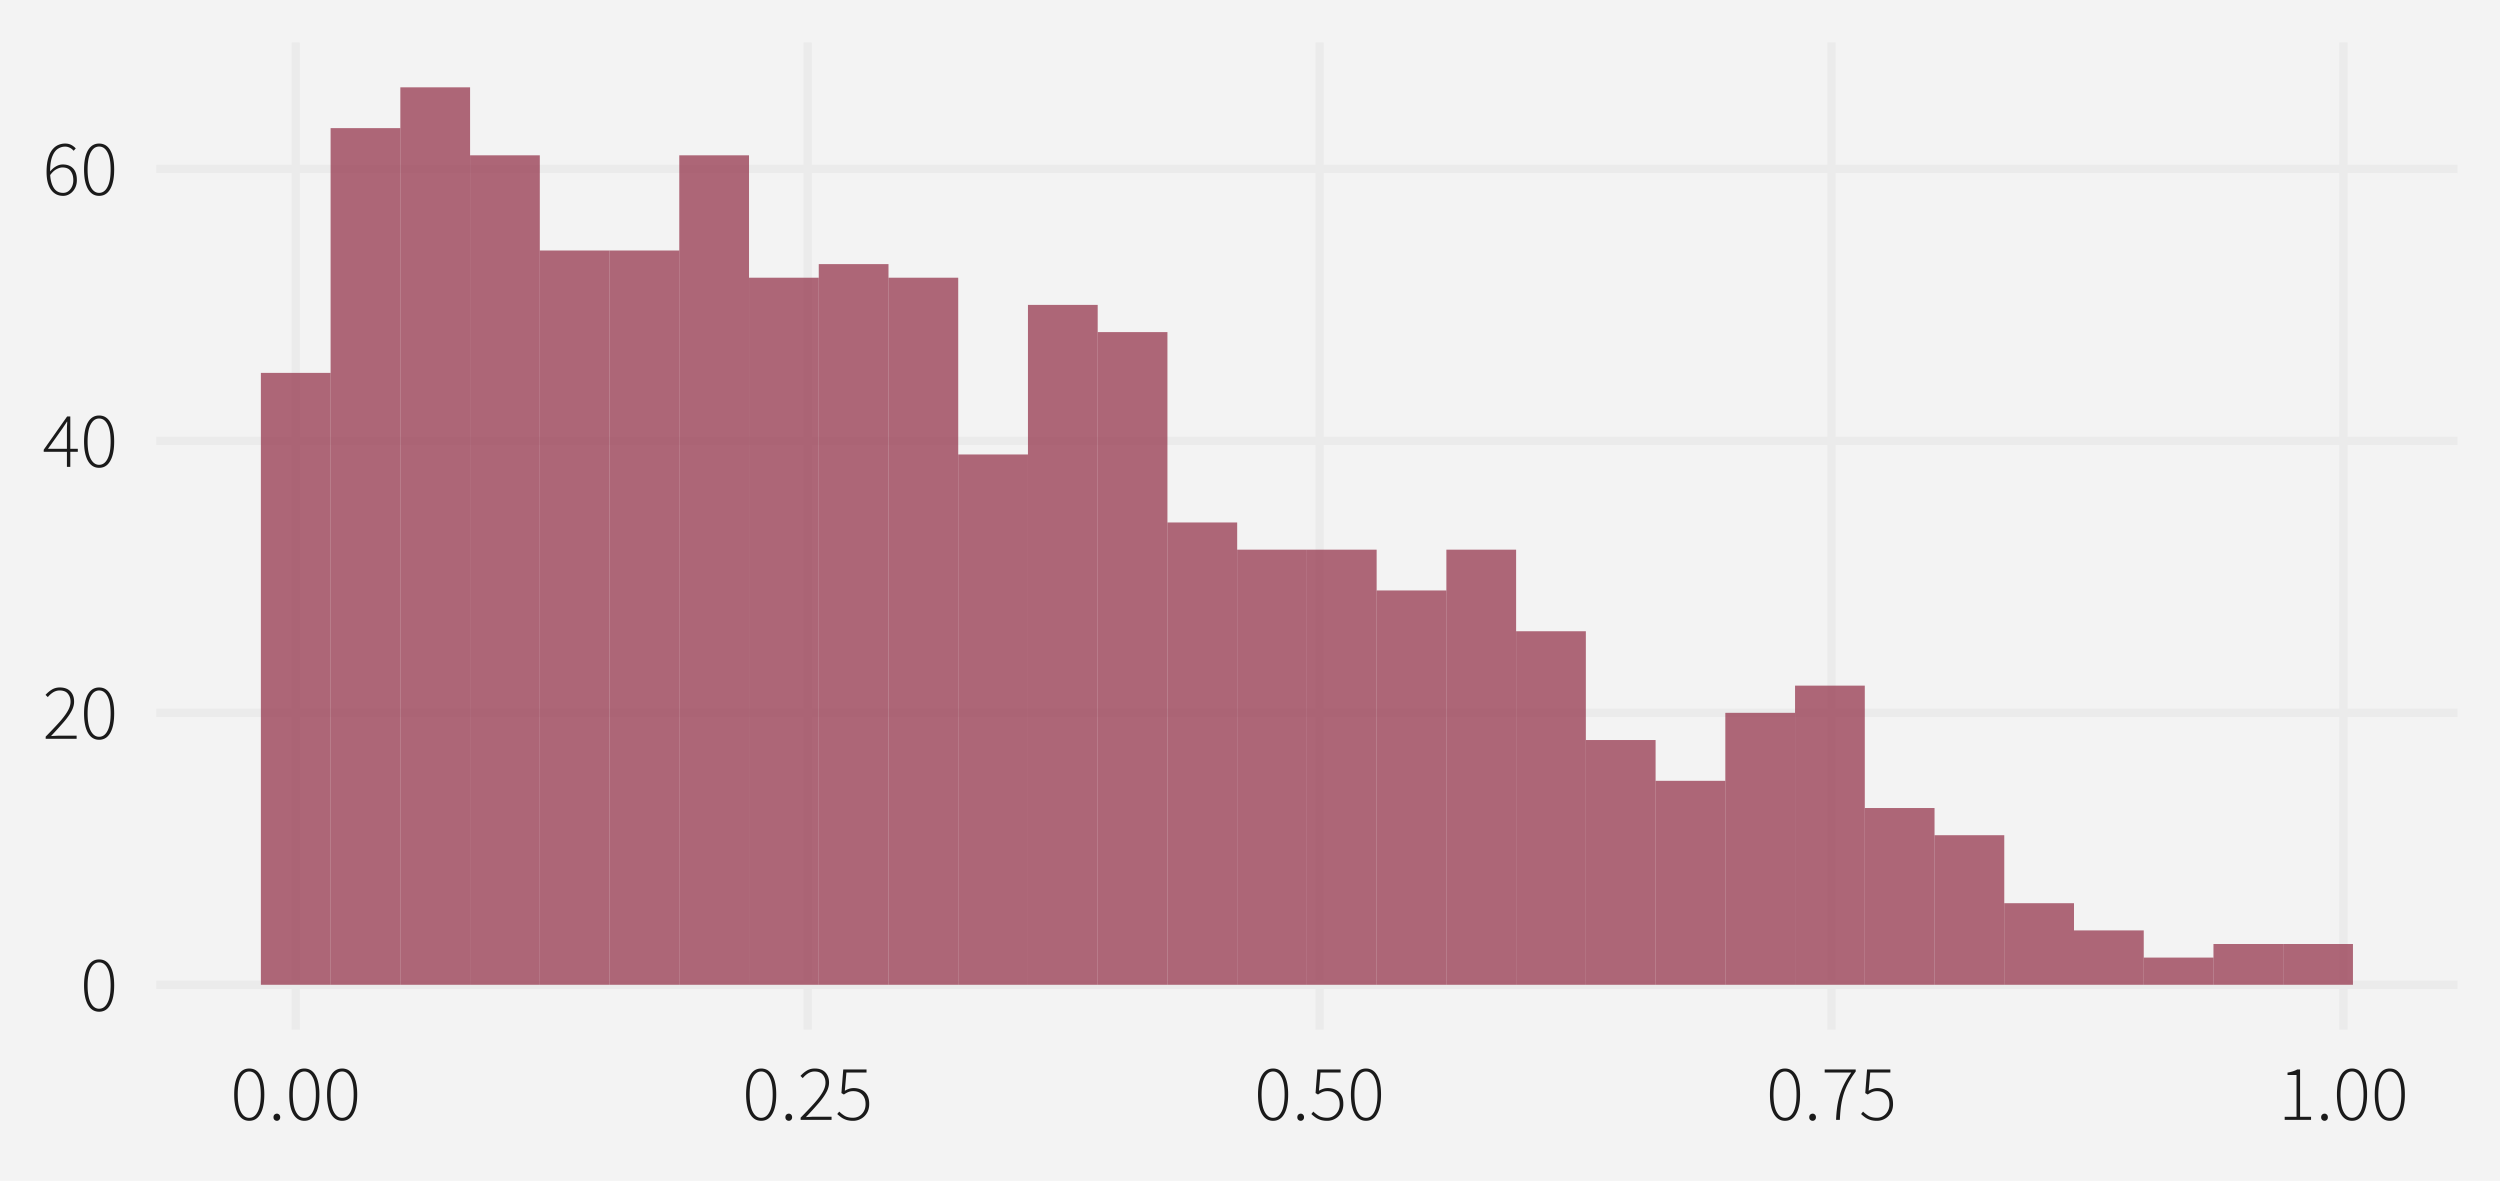 <?xml version="1.0" encoding="UTF-8"?>
<svg xmlns="http://www.w3.org/2000/svg" xmlns:xlink="http://www.w3.org/1999/xlink" width="792" height="374" viewBox="0 0 792 374">
<defs>
<clipPath id="clip-0">
<path clip-rule="nonzero" d="M 49.504 13.449 L 778.551 13.449 L 778.551 326.195 L 49.504 326.195 Z M 49.504 13.449 "/>
</clipPath>
<clipPath id="clip-1">
<path clip-rule="nonzero" d="M 49.504 310 L 778.551 310 L 778.551 314 L 49.504 314 Z M 49.504 310 "/>
</clipPath>
<clipPath id="clip-2">
<path clip-rule="nonzero" d="M 49.504 224 L 778.551 224 L 778.551 228 L 49.504 228 Z M 49.504 224 "/>
</clipPath>
<clipPath id="clip-3">
<path clip-rule="nonzero" d="M 49.504 138 L 778.551 138 L 778.551 141 L 49.504 141 Z M 49.504 138 "/>
</clipPath>
<clipPath id="clip-4">
<path clip-rule="nonzero" d="M 49.504 52 L 778.551 52 L 778.551 55 L 49.504 55 Z M 49.504 52 "/>
</clipPath>
<clipPath id="clip-5">
<path clip-rule="nonzero" d="M 92 13.449 L 95 13.449 L 95 326.195 L 92 326.195 Z M 92 13.449 "/>
</clipPath>
<clipPath id="clip-6">
<path clip-rule="nonzero" d="M 254 13.449 L 258 13.449 L 258 326.195 L 254 326.195 Z M 254 13.449 "/>
</clipPath>
<clipPath id="clip-7">
<path clip-rule="nonzero" d="M 416 13.449 L 420 13.449 L 420 326.195 L 416 326.195 Z M 416 13.449 "/>
</clipPath>
<clipPath id="clip-8">
<path clip-rule="nonzero" d="M 578 13.449 L 582 13.449 L 582 326.195 L 578 326.195 Z M 578 13.449 "/>
</clipPath>
<clipPath id="clip-9">
<path clip-rule="nonzero" d="M 741 13.449 L 744 13.449 L 744 326.195 L 741 326.195 Z M 741 13.449 "/>
</clipPath>
</defs>
<rect x="-79.2" y="-37.4" width="950.4" height="448.8" fill="rgb(100%, 100%, 100%)" fill-opacity="1"/>
<rect x="-79.2" y="-37.4" width="950.4" height="448.8" fill="rgb(95.294%, 95.294%, 95.294%)" fill-opacity="1"/>
<path fill="none" stroke-width="2.619" stroke-linecap="round" stroke-linejoin="round" stroke="rgb(95.294%, 95.294%, 95.294%)" stroke-opacity="1" stroke-miterlimit="10" d="M 0 374 L 792 374 L 792 0 L 0 0 Z M 0 374 "/>
<g clip-path="url(#clip-0)">
<path fill-rule="nonzero" fill="rgb(95.294%, 95.294%, 95.294%)" fill-opacity="1" stroke-width="2.619" stroke-linecap="round" stroke-linejoin="round" stroke="rgb(95.294%, 95.294%, 95.294%)" stroke-opacity="1" stroke-miterlimit="10" d="M 49.504 326.195 L 778.551 326.195 L 778.551 13.449 L 49.504 13.449 Z M 49.504 326.195 "/>
</g>
<g clip-path="url(#clip-1)">
<path fill="none" stroke-width="2.619" stroke-linecap="butt" stroke-linejoin="round" stroke="rgb(92.157%, 92.157%, 92.157%)" stroke-opacity="1" stroke-miterlimit="10" d="M 49.504 311.98 L 778.551 311.98 "/>
</g>
<g clip-path="url(#clip-2)">
<path fill="none" stroke-width="2.619" stroke-linecap="butt" stroke-linejoin="round" stroke="rgb(92.157%, 92.157%, 92.157%)" stroke-opacity="1" stroke-miterlimit="10" d="M 49.504 225.824 L 778.551 225.824 "/>
</g>
<g clip-path="url(#clip-3)">
<path fill="none" stroke-width="2.619" stroke-linecap="butt" stroke-linejoin="round" stroke="rgb(92.157%, 92.157%, 92.157%)" stroke-opacity="1" stroke-miterlimit="10" d="M 49.504 139.668 L 778.551 139.668 "/>
</g>
<g clip-path="url(#clip-4)">
<path fill="none" stroke-width="2.619" stroke-linecap="butt" stroke-linejoin="round" stroke="rgb(92.157%, 92.157%, 92.157%)" stroke-opacity="1" stroke-miterlimit="10" d="M 49.504 53.512 L 778.551 53.512 "/>
</g>
<g clip-path="url(#clip-5)">
<path fill="none" stroke-width="2.619" stroke-linecap="butt" stroke-linejoin="round" stroke="rgb(92.157%, 92.157%, 92.157%)" stroke-opacity="1" stroke-miterlimit="10" d="M 93.688 326.195 L 93.688 13.449 "/>
</g>
<g clip-path="url(#clip-6)">
<path fill="none" stroke-width="2.619" stroke-linecap="butt" stroke-linejoin="round" stroke="rgb(92.157%, 92.157%, 92.157%)" stroke-opacity="1" stroke-miterlimit="10" d="M 255.863 326.195 L 255.863 13.449 "/>
</g>
<g clip-path="url(#clip-7)">
<path fill="none" stroke-width="2.619" stroke-linecap="butt" stroke-linejoin="round" stroke="rgb(92.157%, 92.157%, 92.157%)" stroke-opacity="1" stroke-miterlimit="10" d="M 418.039 326.195 L 418.039 13.449 "/>
</g>
<g clip-path="url(#clip-8)">
<path fill="none" stroke-width="2.619" stroke-linecap="butt" stroke-linejoin="round" stroke="rgb(92.157%, 92.157%, 92.157%)" stroke-opacity="1" stroke-miterlimit="10" d="M 580.215 326.195 L 580.215 13.449 "/>
</g>
<g clip-path="url(#clip-9)">
<path fill="none" stroke-width="2.619" stroke-linecap="butt" stroke-linejoin="round" stroke="rgb(92.157%, 92.157%, 92.157%)" stroke-opacity="1" stroke-miterlimit="10" d="M 742.391 326.195 L 742.391 13.449 "/>
</g>
<path fill-rule="nonzero" fill="rgb(56.078%, 16.471%, 26.275%)" fill-opacity="0.698" d="M 82.645 311.98 L 104.738 311.98 L 104.738 118.129 L 82.645 118.129 Z M 82.645 311.98 "/>
<path fill-rule="nonzero" fill="rgb(56.078%, 16.471%, 26.275%)" fill-opacity="0.698" d="M 104.734 311.98 L 126.828 311.98 L 126.828 40.59 L 104.734 40.59 Z M 104.734 311.98 "/>
<path fill-rule="nonzero" fill="rgb(56.078%, 16.471%, 26.275%)" fill-opacity="0.698" d="M 126.828 311.98 L 148.922 311.98 L 148.922 27.664 L 126.828 27.664 Z M 126.828 311.98 "/>
<path fill-rule="nonzero" fill="rgb(56.078%, 16.471%, 26.275%)" fill-opacity="0.698" d="M 148.918 311.98 L 171.012 311.98 L 171.012 49.203 L 148.918 49.203 Z M 148.918 311.98 "/>
<path fill-rule="nonzero" fill="rgb(56.078%, 16.471%, 26.275%)" fill-opacity="0.698" d="M 171.012 311.98 L 193.105 311.98 L 193.105 79.359 L 171.012 79.359 Z M 171.012 311.98 "/>
<path fill-rule="nonzero" fill="rgb(56.078%, 16.471%, 26.275%)" fill-opacity="0.698" d="M 193.105 311.98 L 215.199 311.98 L 215.199 79.359 L 193.105 79.359 Z M 193.105 311.98 "/>
<path fill-rule="nonzero" fill="rgb(56.078%, 16.471%, 26.275%)" fill-opacity="0.698" d="M 215.195 311.98 L 237.289 311.98 L 237.289 49.203 L 215.195 49.203 Z M 215.195 311.98 "/>
<path fill-rule="nonzero" fill="rgb(56.078%, 16.471%, 26.275%)" fill-opacity="0.698" d="M 237.289 311.98 L 259.383 311.98 L 259.383 87.977 L 237.289 87.977 Z M 237.289 311.98 "/>
<path fill-rule="nonzero" fill="rgb(56.078%, 16.471%, 26.275%)" fill-opacity="0.698" d="M 259.383 311.98 L 281.477 311.98 L 281.477 83.668 L 259.383 83.668 Z M 259.383 311.98 "/>
<path fill-rule="nonzero" fill="rgb(56.078%, 16.471%, 26.275%)" fill-opacity="0.698" d="M 281.473 311.98 L 303.566 311.98 L 303.566 87.977 L 281.473 87.977 Z M 281.473 311.98 "/>
<path fill-rule="nonzero" fill="rgb(56.078%, 16.471%, 26.275%)" fill-opacity="0.698" d="M 303.566 311.98 L 325.66 311.98 L 325.66 143.977 L 303.566 143.977 Z M 303.566 311.98 "/>
<path fill-rule="nonzero" fill="rgb(56.078%, 16.471%, 26.275%)" fill-opacity="0.698" d="M 325.656 311.98 L 347.75 311.98 L 347.75 96.59 L 325.656 96.59 Z M 325.656 311.98 "/>
<path fill-rule="nonzero" fill="rgb(56.078%, 16.471%, 26.275%)" fill-opacity="0.698" d="M 347.75 311.98 L 369.844 311.98 L 369.844 105.207 L 347.75 105.207 Z M 347.75 311.98 "/>
<path fill-rule="nonzero" fill="rgb(56.078%, 16.471%, 26.275%)" fill-opacity="0.698" d="M 369.844 311.98 L 391.938 311.98 L 391.938 165.516 L 369.844 165.516 Z M 369.844 311.98 "/>
<path fill-rule="nonzero" fill="rgb(56.078%, 16.471%, 26.275%)" fill-opacity="0.698" d="M 391.934 311.98 L 414.027 311.98 L 414.027 174.133 L 391.934 174.133 Z M 391.934 311.98 "/>
<path fill-rule="nonzero" fill="rgb(56.078%, 16.471%, 26.275%)" fill-opacity="0.698" d="M 414.027 311.98 L 436.121 311.98 L 436.121 174.133 L 414.027 174.133 Z M 414.027 311.98 "/>
<path fill-rule="nonzero" fill="rgb(56.078%, 16.471%, 26.275%)" fill-opacity="0.698" d="M 436.121 311.98 L 458.215 311.98 L 458.215 187.055 L 436.121 187.055 Z M 436.121 311.98 "/>
<path fill-rule="nonzero" fill="rgb(56.078%, 16.471%, 26.275%)" fill-opacity="0.698" d="M 458.211 311.98 L 480.305 311.98 L 480.305 174.133 L 458.211 174.133 Z M 458.211 311.98 "/>
<path fill-rule="nonzero" fill="rgb(56.078%, 16.471%, 26.275%)" fill-opacity="0.698" d="M 480.305 311.98 L 502.398 311.98 L 502.398 199.977 L 480.305 199.977 Z M 480.305 311.98 "/>
<path fill-rule="nonzero" fill="rgb(56.078%, 16.471%, 26.275%)" fill-opacity="0.698" d="M 502.398 311.98 L 524.492 311.98 L 524.492 234.441 L 502.398 234.441 Z M 502.398 311.98 "/>
<path fill-rule="nonzero" fill="rgb(56.078%, 16.471%, 26.275%)" fill-opacity="0.698" d="M 524.488 311.98 L 546.582 311.98 L 546.582 247.363 L 524.488 247.363 Z M 524.488 311.98 "/>
<path fill-rule="nonzero" fill="rgb(56.078%, 16.471%, 26.275%)" fill-opacity="0.698" d="M 546.582 311.98 L 568.676 311.98 L 568.676 225.824 L 546.582 225.824 Z M 546.582 311.98 "/>
<path fill-rule="nonzero" fill="rgb(56.078%, 16.471%, 26.275%)" fill-opacity="0.698" d="M 568.672 311.98 L 590.766 311.98 L 590.766 217.207 L 568.672 217.207 Z M 568.672 311.98 "/>
<path fill-rule="nonzero" fill="rgb(56.078%, 16.471%, 26.275%)" fill-opacity="0.698" d="M 590.766 311.98 L 612.859 311.98 L 612.859 255.98 L 590.766 255.98 Z M 590.766 311.98 "/>
<path fill-rule="nonzero" fill="rgb(56.078%, 16.471%, 26.275%)" fill-opacity="0.698" d="M 612.859 311.98 L 634.953 311.98 L 634.953 264.594 L 612.859 264.594 Z M 612.859 311.98 "/>
<path fill-rule="nonzero" fill="rgb(56.078%, 16.471%, 26.275%)" fill-opacity="0.698" d="M 634.949 311.98 L 657.043 311.98 L 657.043 286.133 L 634.949 286.133 Z M 634.949 311.98 "/>
<path fill-rule="nonzero" fill="rgb(56.078%, 16.471%, 26.275%)" fill-opacity="0.698" d="M 657.043 311.98 L 679.137 311.98 L 679.137 294.75 L 657.043 294.75 Z M 657.043 311.98 "/>
<path fill-rule="nonzero" fill="rgb(56.078%, 16.471%, 26.275%)" fill-opacity="0.698" d="M 679.137 311.98 L 701.23 311.98 L 701.23 303.363 L 679.137 303.363 Z M 679.137 311.98 "/>
<path fill-rule="nonzero" fill="rgb(56.078%, 16.471%, 26.275%)" fill-opacity="0.698" d="M 701.227 311.98 L 723.32 311.98 L 723.32 299.059 L 701.227 299.059 Z M 701.227 311.98 "/>
<path fill-rule="nonzero" fill="rgb(56.078%, 16.471%, 26.275%)" fill-opacity="0.698" d="M 723.32 311.98 L 745.414 311.98 L 745.414 299.059 L 723.32 299.059 Z M 723.32 311.98 "/>
<path fill-rule="nonzero" fill="rgb(10.196%, 10.196%, 10.196%)" fill-opacity="1" d="M 31.398 320.52 L 30.953 320.496 L 30.531 320.43 L 30.125 320.32 L 29.742 320.168 L 29.379 319.973 L 29.039 319.734 L 28.719 319.453 L 28.414 319.125 L 28.137 318.754 L 27.875 318.344 L 27.637 317.891 L 27.426 317.398 L 27.238 316.875 L 27.074 316.312 L 26.938 315.711 L 26.824 315.074 L 26.738 314.402 L 26.676 313.695 L 26.637 312.949 L 26.625 312.168 L 26.637 311.391 L 26.676 310.652 L 26.738 309.949 L 26.824 309.285 L 26.938 308.656 L 27.074 308.062 L 27.238 307.508 L 27.426 306.992 L 27.637 306.512 L 27.875 306.066 L 28.137 305.664 L 28.414 305.301 L 28.719 304.984 L 29.039 304.707 L 29.379 304.473 L 29.742 304.281 L 30.125 304.133 L 30.531 304.027 L 30.953 303.965 L 31.398 303.941 L 31.848 303.965 L 32.277 304.027 L 32.684 304.133 L 33.066 304.281 L 33.43 304.473 L 33.773 304.707 L 34.094 304.984 L 34.391 305.301 L 34.668 305.664 L 34.926 306.066 L 35.16 306.512 L 35.375 306.992 L 35.562 307.508 L 35.723 308.062 L 35.863 308.656 L 35.973 309.285 L 36.062 309.949 L 36.125 310.652 L 36.16 311.391 L 36.176 312.168 L 36.16 312.949 L 36.125 313.695 L 36.062 314.402 L 35.973 315.074 L 35.863 315.711 L 35.723 316.312 L 35.562 316.875 L 35.375 317.398 L 35.16 317.891 L 34.926 318.344 L 34.668 318.754 L 34.391 319.125 L 34.094 319.453 L 33.773 319.734 L 33.43 319.973 L 33.066 320.168 L 32.684 320.32 L 32.277 320.43 L 31.848 320.496 Z M 31.398 319.566 L 31.727 319.551 L 32.043 319.492 L 32.34 319.398 L 32.629 319.27 L 32.898 319.098 L 33.156 318.895 L 33.402 318.648 L 33.633 318.367 L 33.848 318.051 L 34.051 317.691 L 34.238 317.301 L 34.41 316.871 L 34.559 316.406 L 34.691 315.91 L 34.801 315.375 L 34.891 314.805 L 34.961 314.199 L 35.008 313.555 L 35.039 312.879 L 35.051 312.168 L 35.039 311.457 L 35.008 310.781 L 34.961 310.145 L 34.891 309.543 L 34.801 308.98 L 34.691 308.453 L 34.559 307.965 L 34.41 307.512 L 34.238 307.098 L 34.051 306.719 L 33.848 306.371 L 33.633 306.062 L 33.402 305.785 L 33.156 305.551 L 32.898 305.348 L 32.629 305.184 L 32.34 305.059 L 32.043 304.965 L 31.727 304.91 L 31.398 304.895 L 31.074 304.91 L 30.766 304.965 L 30.469 305.059 L 30.184 305.184 L 29.91 305.348 L 29.652 305.551 L 29.406 305.785 L 29.176 306.062 L 28.957 306.371 L 28.75 306.719 L 28.559 307.098 L 28.391 307.512 L 28.238 307.965 L 28.109 308.453 L 28 308.98 L 27.91 309.543 L 27.84 310.145 L 27.789 310.781 L 27.758 311.457 L 27.75 312.168 L 27.758 312.879 L 27.789 313.555 L 27.84 314.199 L 27.91 314.805 L 28 315.375 L 28.109 315.91 L 28.238 316.406 L 28.391 316.871 L 28.559 317.301 L 28.75 317.691 L 28.957 318.051 L 29.176 318.367 L 29.406 318.648 L 29.652 318.895 L 29.91 319.098 L 30.184 319.27 L 30.469 319.398 L 30.766 319.492 L 31.074 319.551 Z M 31.398 319.566 "/>
<path fill-rule="nonzero" fill="rgb(10.196%, 10.196%, 10.196%)" fill-opacity="1" d="M 14.473 234.062 L 14.473 233.363 L 14.992 232.832 L 15.488 232.32 L 15.973 231.82 L 16.434 231.336 L 16.879 230.867 L 17.309 230.414 L 17.723 229.973 L 18.113 229.547 L 18.492 229.133 L 18.848 228.738 L 19.191 228.348 L 19.516 227.965 L 19.82 227.59 L 20.109 227.223 L 20.379 226.867 L 20.633 226.52 L 20.871 226.18 L 21.09 225.848 L 21.289 225.527 L 21.473 225.211 L 21.641 224.902 L 21.789 224.598 L 21.922 224.297 L 22.035 224 L 22.129 223.707 L 22.211 223.414 L 22.27 223.129 L 22.316 222.844 L 22.34 222.562 L 22.348 222.285 L 22.34 221.992 L 22.316 221.707 L 22.273 221.43 L 22.215 221.164 L 22.137 220.906 L 22.043 220.656 L 21.934 220.418 L 21.805 220.191 L 21.66 219.973 L 21.5 219.762 L 21.324 219.566 L 21.129 219.395 L 20.918 219.238 L 20.684 219.105 L 20.43 218.992 L 20.16 218.902 L 19.867 218.828 L 19.555 218.777 L 19.227 218.746 L 18.875 218.738 L 18.66 218.742 L 18.449 218.762 L 18.238 218.789 L 18.031 218.832 L 17.824 218.887 L 17.621 218.953 L 17.418 219.031 L 17.219 219.121 L 17.02 219.223 L 16.824 219.336 L 16.637 219.461 L 16.453 219.59 L 16.273 219.723 L 16.102 219.863 L 15.93 220.012 L 15.766 220.164 L 15.605 220.324 L 15.449 220.488 L 15.297 220.66 L 15.148 220.836 L 14.426 220.137 L 14.605 219.941 L 14.793 219.75 L 14.984 219.566 L 15.176 219.387 L 15.375 219.219 L 15.578 219.055 L 15.781 218.895 L 15.992 218.746 L 16.207 218.602 L 16.426 218.461 L 16.648 218.332 L 16.879 218.219 L 17.117 218.117 L 17.359 218.031 L 17.613 217.957 L 17.871 217.895 L 18.137 217.848 L 18.41 217.812 L 18.688 217.793 L 18.973 217.785 L 19.395 217.801 L 19.797 217.836 L 20.176 217.898 L 20.539 217.984 L 20.879 218.094 L 21.203 218.227 L 21.508 218.387 L 21.789 218.57 L 22.055 218.777 L 22.301 219.012 L 22.523 219.266 L 22.723 219.535 L 22.898 219.82 L 23.051 220.121 L 23.18 220.438 L 23.285 220.77 L 23.367 221.117 L 23.426 221.484 L 23.461 221.863 L 23.473 222.262 L 23.465 222.578 L 23.438 222.895 L 23.391 223.211 L 23.328 223.531 L 23.242 223.848 L 23.141 224.168 L 23.02 224.492 L 22.883 224.812 L 22.727 225.137 L 22.551 225.461 L 22.363 225.789 L 22.16 226.121 L 21.941 226.461 L 21.711 226.801 L 21.461 227.148 L 21.199 227.5 L 20.922 227.859 L 20.629 228.223 L 20.32 228.59 L 20 228.961 L 19.668 229.34 L 19.324 229.73 L 18.969 230.129 L 18.605 230.539 L 18.223 230.957 L 17.832 231.383 L 17.43 231.82 L 17.016 232.266 L 16.59 232.723 L 16.148 233.188 L 16.281 233.176 L 16.41 233.168 L 16.543 233.16 L 16.672 233.152 L 17.07 233.129 L 17.207 233.121 L 17.473 233.113 L 17.613 233.102 L 17.754 233.094 L 18.027 233.078 L 18.16 233.074 L 18.297 233.07 L 18.562 233.062 L 24.273 233.062 L 24.273 234.062 Z M 14.473 234.062 "/>
<path fill-rule="nonzero" fill="rgb(10.196%, 10.196%, 10.196%)" fill-opacity="1" d="M 31.398 234.363 L 30.953 234.34 L 30.531 234.273 L 30.125 234.164 L 29.742 234.012 L 29.379 233.816 L 29.039 233.578 L 28.719 233.297 L 28.414 232.969 L 28.137 232.602 L 27.875 232.188 L 27.637 231.734 L 27.426 231.242 L 27.238 230.719 L 27.074 230.156 L 26.938 229.555 L 26.824 228.918 L 26.738 228.246 L 26.676 227.539 L 26.637 226.793 L 26.625 226.012 L 26.637 225.234 L 26.676 224.496 L 26.738 223.793 L 26.824 223.129 L 26.938 222.5 L 27.074 221.906 L 27.238 221.352 L 27.426 220.836 L 27.637 220.355 L 27.875 219.91 L 28.137 219.508 L 28.414 219.148 L 28.719 218.828 L 29.039 218.551 L 29.379 218.316 L 29.742 218.125 L 30.125 217.977 L 30.531 217.871 L 30.953 217.809 L 31.398 217.785 L 31.848 217.809 L 32.277 217.871 L 32.684 217.977 L 33.066 218.125 L 33.43 218.316 L 33.773 218.551 L 34.094 218.828 L 34.391 219.148 L 34.668 219.508 L 34.926 219.91 L 35.16 220.355 L 35.375 220.836 L 35.562 221.352 L 35.723 221.906 L 35.863 222.5 L 35.973 223.129 L 36.062 223.793 L 36.125 224.496 L 36.16 225.234 L 36.176 226.012 L 36.16 226.793 L 36.125 227.539 L 36.062 228.246 L 35.973 228.918 L 35.863 229.555 L 35.723 230.156 L 35.562 230.719 L 35.375 231.242 L 35.16 231.734 L 34.926 232.188 L 34.668 232.602 L 34.391 232.969 L 34.094 233.297 L 33.773 233.578 L 33.43 233.816 L 33.066 234.012 L 32.684 234.164 L 32.277 234.273 L 31.848 234.34 Z M 31.398 233.41 L 31.727 233.395 L 32.043 233.336 L 32.34 233.242 L 32.629 233.113 L 32.898 232.941 L 33.156 232.738 L 33.402 232.492 L 33.633 232.211 L 33.848 231.895 L 34.051 231.535 L 34.238 231.145 L 34.41 230.715 L 34.559 230.25 L 34.691 229.754 L 34.801 229.219 L 34.891 228.648 L 34.961 228.043 L 35.008 227.402 L 35.039 226.723 L 35.051 226.012 L 35.039 225.301 L 35.008 224.625 L 34.961 223.988 L 34.891 223.387 L 34.801 222.824 L 34.691 222.297 L 34.559 221.809 L 34.41 221.355 L 34.238 220.941 L 34.051 220.562 L 33.848 220.215 L 33.633 219.906 L 33.402 219.629 L 33.156 219.395 L 32.898 219.191 L 32.629 219.027 L 32.34 218.902 L 32.043 218.809 L 31.727 218.754 L 31.398 218.738 L 31.074 218.754 L 30.766 218.809 L 30.469 218.902 L 30.184 219.027 L 29.91 219.191 L 29.652 219.395 L 29.406 219.629 L 29.176 219.906 L 28.957 220.215 L 28.75 220.562 L 28.559 220.941 L 28.391 221.355 L 28.238 221.809 L 28.109 222.297 L 28 222.824 L 27.91 223.387 L 27.84 223.988 L 27.789 224.625 L 27.758 225.301 L 27.75 226.012 L 27.758 226.723 L 27.789 227.402 L 27.84 228.043 L 27.91 228.648 L 28 229.219 L 28.109 229.754 L 28.238 230.25 L 28.391 230.715 L 28.559 231.145 L 28.75 231.535 L 28.957 231.895 L 29.176 232.211 L 29.406 232.492 L 29.652 232.738 L 29.91 232.941 L 30.184 233.113 L 30.469 233.242 L 30.766 233.336 L 31.074 233.395 Z M 31.398 233.41 "/>
<path fill-rule="nonzero" fill="rgb(10.196%, 10.196%, 10.196%)" fill-opacity="1" d="M 15.199 142.18 L 21.199 142.18 L 21.199 136.098 L 21.203 135.977 L 21.203 135.848 L 21.207 135.711 L 21.207 135.57 L 21.211 135.426 L 21.215 135.273 L 21.219 135.117 L 21.223 134.957 L 21.234 134.793 L 21.242 134.637 L 21.254 134.484 L 21.262 134.34 L 21.27 134.199 L 21.277 134.066 L 21.281 133.934 L 21.289 133.812 L 21.293 133.691 L 21.301 133.582 L 21.199 133.582 L 21.141 133.68 L 21.078 133.781 L 21.016 133.879 L 20.957 133.977 L 20.832 134.172 L 20.766 134.27 L 20.703 134.363 L 20.641 134.461 L 20.574 134.555 L 20.508 134.652 L 20.445 134.75 L 20.379 134.848 L 20.312 134.949 L 20.242 135.051 L 20.176 135.152 L 20.105 135.258 L 20.039 135.363 L 19.898 135.582 Z M 21.199 147.906 L 21.199 143.129 L 13.848 143.129 L 13.848 142.48 L 21.273 131.93 L 22.273 131.93 L 22.273 142.18 L 24.648 142.18 L 24.648 143.129 L 22.273 143.129 L 22.273 147.906 Z M 21.199 147.906 "/>
<path fill-rule="nonzero" fill="rgb(10.196%, 10.196%, 10.196%)" fill-opacity="1" d="M 31.398 148.207 L 30.953 148.184 L 30.531 148.117 L 30.125 148.012 L 29.742 147.859 L 29.379 147.66 L 29.039 147.422 L 28.719 147.141 L 28.414 146.812 L 28.137 146.445 L 27.875 146.031 L 27.637 145.578 L 27.426 145.086 L 27.238 144.562 L 27.074 144 L 26.938 143.398 L 26.824 142.762 L 26.738 142.09 L 26.676 141.383 L 26.637 140.637 L 26.625 139.855 L 26.637 139.078 L 26.676 138.34 L 26.738 137.637 L 26.824 136.973 L 26.938 136.344 L 27.074 135.75 L 27.238 135.195 L 27.426 134.68 L 27.637 134.199 L 27.875 133.754 L 28.137 133.352 L 28.414 132.992 L 28.719 132.672 L 29.039 132.395 L 29.379 132.16 L 29.742 131.969 L 30.125 131.82 L 30.531 131.715 L 30.953 131.652 L 31.398 131.629 L 31.848 131.652 L 32.277 131.715 L 32.684 131.82 L 33.066 131.969 L 33.43 132.16 L 33.773 132.395 L 34.094 132.672 L 34.391 132.992 L 34.668 133.352 L 34.926 133.754 L 35.16 134.199 L 35.375 134.68 L 35.562 135.195 L 35.723 135.75 L 35.863 136.344 L 35.973 136.973 L 36.062 137.637 L 36.125 138.34 L 36.16 139.078 L 36.176 139.855 L 36.16 140.637 L 36.125 141.383 L 36.062 142.09 L 35.973 142.762 L 35.863 143.398 L 35.723 144 L 35.562 144.562 L 35.375 145.086 L 35.16 145.578 L 34.926 146.031 L 34.668 146.445 L 34.391 146.812 L 34.094 147.141 L 33.773 147.422 L 33.43 147.66 L 33.066 147.859 L 32.684 148.012 L 32.277 148.117 L 31.848 148.184 Z M 31.398 147.254 L 31.727 147.238 L 32.043 147.18 L 32.34 147.086 L 32.629 146.957 L 32.898 146.785 L 33.156 146.582 L 33.402 146.336 L 33.633 146.055 L 33.848 145.738 L 34.051 145.379 L 34.238 144.988 L 34.41 144.559 L 34.559 144.098 L 34.691 143.598 L 34.801 143.062 L 34.891 142.492 L 34.961 141.887 L 35.008 141.246 L 35.039 140.566 L 35.051 139.855 L 35.039 139.145 L 35.008 138.469 L 34.961 137.832 L 34.891 137.23 L 34.801 136.668 L 34.691 136.141 L 34.559 135.652 L 34.41 135.199 L 34.238 134.785 L 34.051 134.406 L 33.848 134.059 L 33.633 133.75 L 33.402 133.477 L 33.156 133.238 L 32.898 133.035 L 32.629 132.871 L 32.34 132.746 L 32.043 132.652 L 31.727 132.598 L 31.398 132.582 L 31.074 132.598 L 30.766 132.652 L 30.469 132.746 L 30.184 132.871 L 29.91 133.035 L 29.652 133.238 L 29.406 133.477 L 29.176 133.75 L 28.957 134.059 L 28.75 134.406 L 28.559 134.785 L 28.391 135.199 L 28.238 135.652 L 28.109 136.141 L 28 136.668 L 27.91 137.23 L 27.84 137.832 L 27.789 138.469 L 27.758 139.145 L 27.75 139.855 L 27.758 140.566 L 27.789 141.246 L 27.84 141.887 L 27.91 142.492 L 28 143.062 L 28.109 143.598 L 28.238 144.098 L 28.391 144.559 L 28.559 144.988 L 28.75 145.379 L 28.957 145.738 L 29.176 146.055 L 29.406 146.336 L 29.652 146.582 L 29.91 146.785 L 30.184 146.957 L 30.469 147.086 L 30.766 147.18 L 31.074 147.238 Z M 31.398 147.254 "/>
<path fill-rule="nonzero" fill="rgb(10.196%, 10.196%, 10.196%)" fill-opacity="1" d="M 19.773 53.051 L 19.602 53.055 L 19.426 53.07 L 19.25 53.098 L 19.066 53.137 L 18.879 53.188 L 18.691 53.246 L 18.5 53.32 L 18.301 53.402 L 18.102 53.496 L 17.898 53.598 L 17.695 53.711 L 17.492 53.84 L 17.289 53.988 L 17.086 54.148 L 16.887 54.324 L 16.688 54.52 L 16.488 54.727 L 16.293 54.953 L 16.094 55.191 L 15.898 55.449 L 15.938 55.945 L 15.992 56.422 L 16.066 56.879 L 16.156 57.316 L 16.262 57.738 L 16.387 58.137 L 16.527 58.52 L 16.684 58.883 L 16.859 59.227 L 17.051 59.551 L 17.258 59.844 L 17.488 60.109 L 17.734 60.34 L 18 60.543 L 18.285 60.711 L 18.59 60.852 L 18.914 60.961 L 19.258 61.039 L 19.617 61.086 L 20 61.098 L 20.184 61.094 L 20.363 61.078 L 20.535 61.051 L 20.707 61.016 L 20.875 60.969 L 21.039 60.91 L 21.195 60.844 L 21.352 60.762 L 21.504 60.676 L 21.648 60.574 L 21.793 60.461 L 21.926 60.34 L 22.059 60.215 L 22.18 60.078 L 22.301 59.938 L 22.41 59.789 L 22.516 59.633 L 22.617 59.469 L 22.711 59.301 L 22.801 59.125 L 22.879 58.938 L 22.953 58.746 L 23.016 58.551 L 23.07 58.348 L 23.117 58.145 L 23.156 57.934 L 23.188 57.719 L 23.207 57.5 L 23.219 57.277 L 23.223 57.051 L 23.215 56.711 L 23.191 56.383 L 23.148 56.07 L 23.094 55.766 L 23.02 55.473 L 22.926 55.195 L 22.82 54.93 L 22.695 54.672 L 22.555 54.43 L 22.398 54.199 L 22.23 53.98 L 22.039 53.785 L 21.828 53.613 L 21.594 53.465 L 21.344 53.336 L 21.07 53.234 L 20.777 53.152 L 20.465 53.094 L 20.129 53.062 Z M 19.973 62.051 L 19.504 62.031 L 19.055 61.973 L 18.621 61.875 L 18.211 61.738 L 17.816 61.562 L 17.445 61.348 L 17.094 61.094 L 16.758 60.801 L 16.445 60.469 L 16.148 60.098 L 15.883 59.688 L 15.645 59.242 L 15.438 58.766 L 15.254 58.254 L 15.098 57.711 L 14.973 57.137 L 14.875 56.527 L 14.805 55.883 L 14.762 55.207 L 14.75 54.5 L 14.754 54.004 L 14.77 53.523 L 14.793 53.055 L 14.824 52.609 L 14.867 52.176 L 14.922 51.758 L 14.98 51.355 L 15.055 50.973 L 15.133 50.602 L 15.223 50.25 L 15.324 49.91 L 15.43 49.586 L 15.543 49.273 L 15.66 48.977 L 15.785 48.691 L 15.922 48.422 L 16.062 48.164 L 16.207 47.922 L 16.363 47.691 L 16.523 47.473 L 16.691 47.27 L 16.863 47.078 L 17.039 46.895 L 17.219 46.727 L 17.406 46.566 L 17.594 46.422 L 17.789 46.285 L 17.988 46.164 L 18.191 46.051 L 18.398 45.949 L 18.617 45.859 L 18.832 45.777 L 19.051 45.707 L 19.273 45.645 L 19.492 45.594 L 19.715 45.551 L 19.941 45.516 L 20.168 45.492 L 20.395 45.48 L 20.625 45.473 L 20.848 45.48 L 21.062 45.492 L 21.27 45.512 L 21.473 45.543 L 21.668 45.582 L 21.859 45.629 L 22.039 45.684 L 22.215 45.746 L 22.387 45.82 L 22.551 45.898 L 22.711 45.988 L 22.871 46.082 L 23.027 46.18 L 23.176 46.285 L 23.324 46.395 L 23.469 46.508 L 23.605 46.629 L 23.742 46.754 L 23.871 46.887 L 24 47.023 L 23.324 47.773 L 23.219 47.648 L 23.109 47.527 L 22.992 47.414 L 22.875 47.305 L 22.754 47.207 L 22.633 47.113 L 22.504 47.023 L 22.371 46.941 L 22.238 46.867 L 21.957 46.734 L 21.816 46.672 L 21.672 46.621 L 21.527 46.574 L 21.379 46.535 L 21.234 46.504 L 21.082 46.48 L 20.93 46.465 L 20.777 46.453 L 20.625 46.449 L 20.371 46.457 L 20.121 46.48 L 19.875 46.516 L 19.633 46.57 L 19.395 46.637 L 19.156 46.719 L 18.926 46.816 L 18.695 46.93 L 18.473 47.059 L 18.25 47.199 L 18.039 47.359 L 17.836 47.539 L 17.645 47.738 L 17.457 47.957 L 17.281 48.191 L 17.113 48.449 L 16.953 48.727 L 16.801 49.023 L 16.66 49.34 L 16.523 49.676 L 16.402 50.031 L 16.289 50.414 L 16.191 50.816 L 16.109 51.246 L 16.035 51.699 L 15.98 52.176 L 15.934 52.676 L 15.902 53.203 L 15.883 53.75 L 15.875 54.324 L 16.043 54.125 L 16.215 53.93 L 16.391 53.746 L 16.57 53.574 L 16.754 53.406 L 16.945 53.246 L 17.141 53.098 L 17.34 52.957 L 17.543 52.824 L 17.75 52.699 L 17.961 52.586 L 18.172 52.484 L 18.383 52.395 L 18.598 52.316 L 18.812 52.25 L 19.027 52.195 L 19.242 52.152 L 19.461 52.125 L 19.68 52.105 L 19.898 52.098 L 20.309 52.113 L 20.703 52.152 L 21.078 52.215 L 21.43 52.305 L 21.77 52.418 L 22.086 52.559 L 22.387 52.723 L 22.668 52.914 L 22.93 53.133 L 23.176 53.375 L 23.398 53.637 L 23.598 53.922 L 23.773 54.23 L 23.926 54.562 L 24.055 54.918 L 24.16 55.297 L 24.242 55.699 L 24.301 56.125 L 24.336 56.578 L 24.348 57.051 L 24.344 57.336 L 24.324 57.617 L 24.297 57.891 L 24.254 58.156 L 24.199 58.418 L 24.133 58.672 L 24.055 58.922 L 23.965 59.16 L 23.863 59.395 L 23.75 59.625 L 23.625 59.844 L 23.492 60.055 L 23.355 60.258 L 23.207 60.449 L 23.051 60.629 L 22.887 60.805 L 22.715 60.969 L 22.535 61.121 L 22.344 61.266 L 22.148 61.398 L 21.953 61.523 L 21.75 61.633 L 21.543 61.73 L 21.332 61.816 L 21.117 61.887 L 20.898 61.945 L 20.676 61.992 L 20.445 62.023 L 20.211 62.043 Z M 19.973 62.051 "/>
<path fill-rule="nonzero" fill="rgb(10.196%, 10.196%, 10.196%)" fill-opacity="1" d="M 31.398 62.051 L 30.953 62.027 L 30.531 61.961 L 30.125 61.855 L 29.742 61.703 L 29.379 61.504 L 29.039 61.266 L 28.719 60.984 L 28.414 60.656 L 28.137 60.289 L 27.875 59.875 L 27.637 59.422 L 27.426 58.93 L 27.238 58.406 L 27.074 57.844 L 26.938 57.242 L 26.824 56.609 L 26.738 55.934 L 26.676 55.227 L 26.637 54.48 L 26.625 53.699 L 26.637 52.922 L 26.676 52.184 L 26.738 51.48 L 26.824 50.816 L 26.938 50.188 L 27.074 49.594 L 27.238 49.043 L 27.426 48.523 L 27.637 48.043 L 27.875 47.598 L 28.137 47.195 L 28.414 46.836 L 28.719 46.516 L 29.039 46.238 L 29.379 46.004 L 29.742 45.816 L 30.125 45.664 L 30.531 45.559 L 30.953 45.496 L 31.398 45.473 L 31.848 45.496 L 32.277 45.559 L 32.684 45.664 L 33.066 45.816 L 33.43 46.004 L 33.773 46.238 L 34.094 46.516 L 34.391 46.836 L 34.668 47.195 L 34.926 47.598 L 35.16 48.043 L 35.375 48.523 L 35.562 49.043 L 35.723 49.594 L 35.863 50.188 L 35.973 50.816 L 36.062 51.48 L 36.125 52.184 L 36.16 52.922 L 36.176 53.699 L 36.16 54.48 L 36.125 55.227 L 36.062 55.934 L 35.973 56.609 L 35.863 57.242 L 35.723 57.844 L 35.562 58.406 L 35.375 58.93 L 35.16 59.422 L 34.926 59.875 L 34.668 60.289 L 34.391 60.656 L 34.094 60.984 L 33.773 61.266 L 33.43 61.504 L 33.066 61.703 L 32.684 61.855 L 32.277 61.961 L 31.848 62.027 Z M 31.398 61.098 L 31.727 61.082 L 32.043 61.023 L 32.34 60.93 L 32.629 60.801 L 32.898 60.629 L 33.156 60.426 L 33.402 60.18 L 33.633 59.898 L 33.848 59.582 L 34.051 59.223 L 34.238 58.832 L 34.41 58.402 L 34.559 57.941 L 34.691 57.441 L 34.801 56.906 L 34.891 56.336 L 34.961 55.73 L 35.008 55.09 L 35.039 54.41 L 35.051 53.699 L 35.039 52.988 L 35.008 52.312 L 34.961 51.676 L 34.891 51.074 L 34.801 50.512 L 34.691 49.984 L 34.559 49.496 L 34.41 49.043 L 34.238 48.629 L 34.051 48.25 L 33.848 47.902 L 33.633 47.594 L 33.402 47.32 L 33.156 47.082 L 32.898 46.879 L 32.629 46.715 L 32.34 46.59 L 32.043 46.496 L 31.727 46.441 L 31.398 46.426 L 31.074 46.441 L 30.766 46.496 L 30.469 46.59 L 30.184 46.715 L 29.91 46.879 L 29.652 47.082 L 29.406 47.32 L 29.176 47.594 L 28.957 47.902 L 28.75 48.25 L 28.559 48.629 L 28.391 49.043 L 28.238 49.496 L 28.109 49.984 L 28 50.512 L 27.91 51.074 L 27.84 51.676 L 27.789 52.312 L 27.758 52.988 L 27.75 53.699 L 27.758 54.41 L 27.789 55.09 L 27.84 55.73 L 27.91 56.336 L 28 56.906 L 28.109 57.441 L 28.238 57.941 L 28.391 58.402 L 28.559 58.832 L 28.75 59.223 L 28.957 59.582 L 29.176 59.898 L 29.406 60.18 L 29.652 60.426 L 29.91 60.629 L 30.184 60.801 L 30.469 60.93 L 30.766 61.023 L 31.074 61.082 Z M 31.398 61.098 "/>
<path fill-rule="nonzero" fill="rgb(10.196%, 10.196%, 10.196%)" fill-opacity="1" d="M 78.965 355.074 L 78.52 355.055 L 78.094 354.988 L 77.691 354.879 L 77.309 354.727 L 76.945 354.531 L 76.602 354.293 L 76.281 354.008 L 75.98 353.684 L 75.699 353.312 L 75.438 352.902 L 75.203 352.445 L 74.988 351.957 L 74.801 351.43 L 74.641 350.867 L 74.5 350.27 L 74.391 349.633 L 74.301 348.961 L 74.238 348.254 L 74.203 347.508 L 74.188 346.727 L 74.203 345.949 L 74.238 345.211 L 74.301 344.508 L 74.391 343.84 L 74.5 343.215 L 74.641 342.621 L 74.801 342.066 L 74.988 341.551 L 75.203 341.07 L 75.438 340.625 L 75.699 340.223 L 75.98 339.859 L 76.281 339.543 L 76.602 339.266 L 76.945 339.031 L 77.309 338.84 L 77.691 338.691 L 78.094 338.586 L 78.52 338.523 L 78.965 338.5 L 79.414 338.523 L 79.84 338.586 L 80.246 338.691 L 80.633 338.84 L 80.996 339.031 L 81.336 339.266 L 81.656 339.543 L 81.957 339.859 L 82.234 340.223 L 82.488 340.625 L 82.727 341.07 L 82.938 341.551 L 83.125 342.066 L 83.289 342.621 L 83.426 343.215 L 83.539 343.84 L 83.625 344.508 L 83.688 345.211 L 83.727 345.949 L 83.738 346.727 L 83.727 347.508 L 83.688 348.254 L 83.625 348.961 L 83.539 349.633 L 83.426 350.27 L 83.289 350.867 L 83.125 351.43 L 82.938 351.957 L 82.727 352.445 L 82.488 352.902 L 82.234 353.312 L 81.957 353.684 L 81.656 354.008 L 81.336 354.293 L 80.996 354.531 L 80.633 354.727 L 80.246 354.879 L 79.84 354.988 L 79.414 355.055 Z M 78.965 354.125 L 79.293 354.105 L 79.605 354.051 L 79.906 353.957 L 80.191 353.824 L 80.465 353.656 L 80.723 353.449 L 80.965 353.207 L 81.195 352.926 L 81.41 352.605 L 81.613 352.25 L 81.805 351.859 L 81.973 351.43 L 82.125 350.965 L 82.254 350.465 L 82.363 349.934 L 82.453 349.363 L 82.523 348.754 L 82.574 348.113 L 82.605 347.438 L 82.613 346.727 L 82.605 346.016 L 82.574 345.34 L 82.523 344.703 L 82.453 344.102 L 82.363 343.539 L 82.254 343.012 L 82.125 342.523 L 81.973 342.07 L 81.805 341.652 L 81.613 341.277 L 81.41 340.93 L 81.195 340.617 L 80.965 340.344 L 80.723 340.109 L 80.465 339.906 L 80.191 339.742 L 79.906 339.613 L 79.605 339.523 L 79.293 339.469 L 78.965 339.449 L 78.641 339.469 L 78.328 339.523 L 78.031 339.613 L 77.746 339.742 L 77.477 339.906 L 77.219 340.109 L 76.973 340.344 L 76.738 340.617 L 76.52 340.93 L 76.312 341.277 L 76.125 341.652 L 75.953 342.07 L 75.805 342.523 L 75.672 343.012 L 75.562 343.539 L 75.473 344.102 L 75.402 344.703 L 75.355 345.34 L 75.324 346.016 L 75.312 346.727 L 75.324 347.438 L 75.355 348.113 L 75.402 348.754 L 75.473 349.363 L 75.562 349.934 L 75.672 350.465 L 75.805 350.965 L 75.953 351.43 L 76.125 351.859 L 76.312 352.25 L 76.52 352.605 L 76.738 352.926 L 76.973 353.207 L 77.219 353.449 L 77.477 353.656 L 77.746 353.824 L 78.031 353.957 L 78.328 354.051 L 78.641 354.105 Z M 78.965 354.125 "/>
<path fill-rule="nonzero" fill="rgb(10.196%, 10.196%, 10.196%)" fill-opacity="1" d="M 87.715 355.074 L 87.633 355.074 L 87.555 355.062 L 87.477 355.047 L 87.402 355.027 L 87.328 355 L 87.25 354.969 L 87.18 354.93 L 87.105 354.883 L 87.035 354.832 L 86.965 354.777 L 86.902 354.715 L 86.848 354.645 L 86.797 354.574 L 86.754 354.5 L 86.719 354.418 L 86.691 354.336 L 86.668 354.246 L 86.652 354.152 L 86.641 354.055 L 86.641 353.844 L 86.652 353.742 L 86.668 353.645 L 86.691 353.551 L 86.719 353.465 L 86.754 353.379 L 86.797 353.305 L 86.848 353.23 L 86.902 353.164 L 86.965 353.102 L 87.035 353.043 L 87.105 352.992 L 87.18 352.949 L 87.25 352.91 L 87.328 352.875 L 87.402 352.848 L 87.477 352.828 L 87.555 352.812 L 87.633 352.805 L 87.715 352.801 L 87.797 352.805 L 87.879 352.812 L 87.957 352.828 L 88.035 352.848 L 88.109 352.875 L 88.18 352.91 L 88.246 352.949 L 88.312 352.992 L 88.379 353.043 L 88.5 353.164 L 88.555 353.23 L 88.605 353.305 L 88.648 353.379 L 88.684 353.465 L 88.711 353.551 L 88.734 353.645 L 88.75 353.742 L 88.762 353.844 L 88.766 353.949 L 88.762 354.055 L 88.75 354.152 L 88.734 354.246 L 88.711 354.336 L 88.684 354.418 L 88.648 354.5 L 88.605 354.574 L 88.555 354.645 L 88.5 354.715 L 88.438 354.777 L 88.379 354.832 L 88.312 354.883 L 88.246 354.93 L 88.18 354.969 L 88.109 355 L 88.035 355.027 L 87.957 355.047 L 87.879 355.062 L 87.797 355.074 Z M 87.715 355.074 "/>
<path fill-rule="nonzero" fill="rgb(10.196%, 10.196%, 10.196%)" fill-opacity="1" d="M 96.414 355.074 L 95.969 355.055 L 95.543 354.988 L 95.141 354.879 L 94.758 354.727 L 94.395 354.531 L 94.055 354.293 L 93.73 354.008 L 93.43 353.684 L 93.148 353.312 L 92.891 352.902 L 92.652 352.445 L 92.438 351.957 L 92.25 351.43 L 92.09 350.867 L 91.953 350.27 L 91.84 349.633 L 91.75 348.961 L 91.688 348.254 L 91.652 347.508 L 91.641 346.727 L 91.652 345.949 L 91.688 345.211 L 91.75 344.508 L 91.84 343.84 L 91.953 343.215 L 92.09 342.621 L 92.25 342.066 L 92.438 341.551 L 92.652 341.07 L 92.891 340.625 L 93.148 340.223 L 93.43 339.859 L 93.73 339.543 L 94.055 339.266 L 94.395 339.031 L 94.758 338.84 L 95.141 338.691 L 95.543 338.586 L 95.969 338.523 L 96.414 338.5 L 96.863 338.523 L 97.289 338.586 L 97.695 338.691 L 98.082 338.84 L 98.445 339.031 L 98.785 339.266 L 99.105 339.543 L 99.406 339.859 L 99.684 340.223 L 99.938 340.625 L 100.176 341.07 L 100.391 341.551 L 100.578 342.066 L 100.738 342.621 L 100.875 343.215 L 100.988 343.84 L 101.078 344.508 L 101.141 345.211 L 101.176 345.949 L 101.188 346.727 L 101.176 347.508 L 101.141 348.254 L 101.078 348.961 L 100.988 349.633 L 100.875 350.27 L 100.738 350.867 L 100.578 351.43 L 100.391 351.957 L 100.176 352.445 L 99.938 352.902 L 99.684 353.312 L 99.406 353.684 L 99.105 354.008 L 98.785 354.293 L 98.445 354.531 L 98.082 354.727 L 97.695 354.879 L 97.289 354.988 L 96.863 355.055 Z M 96.414 354.125 L 96.742 354.105 L 97.055 354.051 L 97.355 353.957 L 97.641 353.824 L 97.914 353.656 L 98.172 353.449 L 98.414 353.207 L 98.645 352.926 L 98.863 352.605 L 99.062 352.25 L 99.254 351.859 L 99.422 351.43 L 99.574 350.965 L 99.703 350.465 L 99.812 349.934 L 99.902 349.363 L 99.973 348.754 L 100.023 348.113 L 100.055 347.438 L 100.062 346.727 L 100.055 346.016 L 100.023 345.34 L 99.973 344.703 L 99.902 344.102 L 99.812 343.539 L 99.703 343.012 L 99.574 342.523 L 99.422 342.07 L 99.254 341.652 L 99.062 341.277 L 98.863 340.93 L 98.645 340.617 L 98.414 340.344 L 98.172 340.109 L 97.914 339.906 L 97.641 339.742 L 97.355 339.613 L 97.055 339.523 L 96.742 339.469 L 96.414 339.449 L 96.09 339.469 L 95.781 339.523 L 95.48 339.613 L 95.199 339.742 L 94.926 339.906 L 94.668 340.109 L 94.422 340.344 L 94.191 340.617 L 93.969 340.93 L 93.766 341.277 L 93.574 341.652 L 93.402 342.07 L 93.254 342.523 L 93.125 343.012 L 93.016 343.539 L 92.922 344.102 L 92.855 344.703 L 92.805 345.34 L 92.773 346.016 L 92.766 346.727 L 92.773 347.438 L 92.805 348.113 L 92.855 348.754 L 92.922 349.363 L 93.016 349.934 L 93.125 350.465 L 93.254 350.965 L 93.402 351.43 L 93.574 351.859 L 93.766 352.25 L 93.969 352.605 L 94.191 352.926 L 94.422 353.207 L 94.668 353.449 L 94.926 353.656 L 95.199 353.824 L 95.48 353.957 L 95.781 354.051 L 96.09 354.105 Z M 96.414 354.125 "/>
<path fill-rule="nonzero" fill="rgb(10.196%, 10.196%, 10.196%)" fill-opacity="1" d="M 108.391 355.074 L 107.945 355.055 L 107.52 354.988 L 107.117 354.879 L 106.734 354.727 L 106.371 354.531 L 106.027 354.293 L 105.707 354.008 L 105.406 353.684 L 105.125 353.312 L 104.863 352.902 L 104.625 352.445 L 104.414 351.957 L 104.227 351.43 L 104.062 350.867 L 103.926 350.27 L 103.812 349.633 L 103.727 348.961 L 103.664 348.254 L 103.625 347.508 L 103.613 346.727 L 103.625 345.949 L 103.664 345.211 L 103.727 344.508 L 103.812 343.84 L 103.926 343.215 L 104.062 342.621 L 104.227 342.066 L 104.414 341.551 L 104.625 341.07 L 104.863 340.625 L 105.125 340.223 L 105.406 339.859 L 105.707 339.543 L 106.027 339.266 L 106.371 339.031 L 106.734 338.84 L 107.117 338.691 L 107.52 338.586 L 107.945 338.523 L 108.391 338.5 L 108.84 338.523 L 109.266 338.586 L 109.672 338.691 L 110.059 338.84 L 110.422 339.031 L 110.762 339.266 L 111.082 339.543 L 111.379 339.859 L 111.656 340.223 L 111.914 340.625 L 112.152 341.07 L 112.363 341.551 L 112.551 342.066 L 112.715 342.621 L 112.852 343.215 L 112.965 343.84 L 113.051 344.508 L 113.113 345.211 L 113.152 345.949 L 113.164 346.727 L 113.152 347.508 L 113.113 348.254 L 113.051 348.961 L 112.965 349.633 L 112.852 350.27 L 112.715 350.867 L 112.551 351.43 L 112.363 351.957 L 112.152 352.445 L 111.914 352.902 L 111.656 353.312 L 111.379 353.684 L 111.082 354.008 L 110.762 354.293 L 110.422 354.531 L 110.059 354.727 L 109.672 354.879 L 109.266 354.988 L 108.84 355.055 Z M 108.391 354.125 L 108.715 354.105 L 109.031 354.051 L 109.332 353.957 L 109.617 353.824 L 109.891 353.656 L 110.148 353.449 L 110.391 353.207 L 110.621 352.926 L 110.836 352.605 L 111.039 352.25 L 111.23 351.859 L 111.398 351.43 L 111.547 350.965 L 111.68 350.465 L 111.789 349.934 L 111.879 349.363 L 111.949 348.754 L 112 348.113 L 112.027 347.438 L 112.039 346.727 L 112.027 346.016 L 112 345.34 L 111.949 344.703 L 111.879 344.102 L 111.789 343.539 L 111.68 343.012 L 111.547 342.523 L 111.398 342.07 L 111.23 341.652 L 111.039 341.277 L 110.836 340.93 L 110.621 340.617 L 110.391 340.344 L 110.148 340.109 L 109.891 339.906 L 109.617 339.742 L 109.332 339.613 L 109.031 339.523 L 108.715 339.469 L 108.391 339.449 L 108.066 339.469 L 107.754 339.523 L 107.457 339.613 L 107.172 339.742 L 106.902 339.906 L 106.645 340.109 L 106.398 340.344 L 106.164 340.617 L 105.945 340.93 L 105.738 341.277 L 105.547 341.652 L 105.379 342.07 L 105.23 342.523 L 105.098 343.012 L 104.988 343.539 L 104.898 344.102 L 104.828 344.703 L 104.777 345.34 L 104.75 346.016 L 104.738 346.727 L 104.75 347.438 L 104.777 348.113 L 104.828 348.754 L 104.898 349.363 L 104.988 349.934 L 105.098 350.465 L 105.23 350.965 L 105.379 351.43 L 105.547 351.859 L 105.738 352.25 L 105.945 352.605 L 106.164 352.926 L 106.398 353.207 L 106.645 353.449 L 106.902 353.656 L 107.172 353.824 L 107.457 353.957 L 107.754 354.051 L 108.066 354.105 Z M 108.391 354.125 "/>
<path fill-rule="nonzero" fill="rgb(10.196%, 10.196%, 10.196%)" fill-opacity="1" d="M 241.141 355.074 L 240.695 355.055 L 240.27 354.988 L 239.867 354.879 L 239.484 354.727 L 239.121 354.531 L 238.777 354.293 L 238.457 354.008 L 238.156 353.684 L 237.875 353.312 L 237.613 352.902 L 237.375 352.445 L 237.164 351.957 L 236.977 351.43 L 236.812 350.867 L 236.676 350.27 L 236.562 349.633 L 236.477 348.961 L 236.414 348.254 L 236.375 347.508 L 236.363 346.727 L 236.375 345.949 L 236.414 345.211 L 236.477 344.508 L 236.562 343.84 L 236.676 343.215 L 236.812 342.621 L 236.977 342.066 L 237.164 341.551 L 237.375 341.07 L 237.613 340.625 L 237.875 340.223 L 238.156 339.859 L 238.457 339.543 L 238.777 339.266 L 239.121 339.031 L 239.484 338.84 L 239.867 338.691 L 240.27 338.586 L 240.695 338.523 L 241.141 338.5 L 241.59 338.523 L 242.016 338.586 L 242.422 338.691 L 242.809 338.84 L 243.172 339.031 L 243.512 339.266 L 243.832 339.543 L 244.133 339.859 L 244.41 340.223 L 244.664 340.625 L 244.902 341.07 L 245.113 341.551 L 245.301 342.066 L 245.465 342.621 L 245.602 343.215 L 245.715 343.84 L 245.801 344.508 L 245.863 345.211 L 245.902 345.949 L 245.914 346.727 L 245.902 347.508 L 245.863 348.254 L 245.801 348.961 L 245.715 349.633 L 245.602 350.27 L 245.465 350.867 L 245.301 351.43 L 245.113 351.957 L 244.902 352.445 L 244.664 352.902 L 244.41 353.312 L 244.133 353.684 L 243.832 354.008 L 243.512 354.293 L 243.172 354.531 L 242.809 354.727 L 242.422 354.879 L 242.016 354.988 L 241.59 355.055 Z M 241.141 354.125 L 241.469 354.105 L 241.781 354.051 L 242.082 353.957 L 242.367 353.824 L 242.641 353.656 L 242.898 353.449 L 243.141 353.207 L 243.371 352.926 L 243.586 352.605 L 243.789 352.25 L 243.98 351.859 L 244.148 351.43 L 244.301 350.965 L 244.43 350.465 L 244.539 349.934 L 244.629 349.363 L 244.699 348.754 L 244.75 348.113 L 244.777 347.438 L 244.789 346.727 L 244.777 346.016 L 244.75 345.34 L 244.699 344.703 L 244.629 344.102 L 244.539 343.539 L 244.43 343.012 L 244.301 342.523 L 244.148 342.07 L 243.98 341.652 L 243.789 341.277 L 243.586 340.93 L 243.371 340.617 L 243.141 340.344 L 242.898 340.109 L 242.641 339.906 L 242.367 339.742 L 242.082 339.613 L 241.781 339.523 L 241.469 339.469 L 241.141 339.449 L 240.816 339.469 L 240.504 339.523 L 240.207 339.613 L 239.922 339.742 L 239.652 339.906 L 239.395 340.109 L 239.148 340.344 L 238.914 340.617 L 238.695 340.93 L 238.488 341.277 L 238.301 341.652 L 238.129 342.07 L 237.98 342.523 L 237.848 343.012 L 237.738 343.539 L 237.648 344.102 L 237.578 344.703 L 237.527 345.34 L 237.5 346.016 L 237.488 346.727 L 237.5 347.438 L 237.527 348.113 L 237.578 348.754 L 237.648 349.363 L 237.738 349.934 L 237.848 350.465 L 237.98 350.965 L 238.129 351.43 L 238.301 351.859 L 238.488 352.25 L 238.695 352.605 L 238.914 352.926 L 239.148 353.207 L 239.395 353.449 L 239.652 353.656 L 239.922 353.824 L 240.207 353.957 L 240.504 354.051 L 240.816 354.105 Z M 241.141 354.125 "/>
<path fill-rule="nonzero" fill="rgb(10.196%, 10.196%, 10.196%)" fill-opacity="1" d="M 249.891 355.074 L 249.809 355.074 L 249.73 355.062 L 249.652 355.047 L 249.578 355.027 L 249.5 355 L 249.426 354.969 L 249.352 354.93 L 249.281 354.883 L 249.211 354.832 L 249.141 354.777 L 249.078 354.715 L 249.023 354.645 L 248.973 354.574 L 248.93 354.5 L 248.895 354.418 L 248.867 354.336 L 248.844 354.246 L 248.828 354.152 L 248.816 354.055 L 248.812 353.949 L 248.816 353.844 L 248.828 353.742 L 248.844 353.645 L 248.867 353.551 L 248.895 353.465 L 248.93 353.379 L 248.973 353.305 L 249.023 353.23 L 249.078 353.164 L 249.141 353.102 L 249.211 353.043 L 249.281 352.992 L 249.352 352.949 L 249.426 352.91 L 249.5 352.875 L 249.578 352.848 L 249.652 352.828 L 249.73 352.812 L 249.809 352.805 L 249.891 352.801 L 249.973 352.805 L 250.055 352.812 L 250.133 352.828 L 250.211 352.848 L 250.281 352.875 L 250.355 352.91 L 250.422 352.949 L 250.488 352.992 L 250.555 353.043 L 250.676 353.164 L 250.73 353.23 L 250.781 353.305 L 250.82 353.379 L 250.859 353.465 L 250.887 353.551 L 250.91 353.645 L 250.926 353.742 L 250.938 353.844 L 250.938 354.055 L 250.926 354.152 L 250.91 354.246 L 250.887 354.336 L 250.859 354.418 L 250.82 354.5 L 250.781 354.574 L 250.73 354.645 L 250.676 354.715 L 250.613 354.777 L 250.555 354.832 L 250.488 354.883 L 250.422 354.93 L 250.355 354.969 L 250.281 355 L 250.211 355.027 L 250.133 355.047 L 250.055 355.062 L 249.973 355.074 Z M 249.891 355.074 "/>
<path fill-rule="nonzero" fill="rgb(10.196%, 10.196%, 10.196%)" fill-opacity="1" d="M 253.641 354.777 L 253.641 354.074 L 254.156 353.547 L 254.652 353.035 L 255.137 352.535 L 255.598 352.051 L 256.047 351.582 L 256.473 351.125 L 256.887 350.688 L 257.277 350.258 L 257.656 349.848 L 258.016 349.449 L 258.355 349.059 L 258.68 348.676 L 258.984 348.305 L 259.273 347.938 L 259.547 347.582 L 259.801 347.234 L 260.035 346.895 L 260.254 346.562 L 260.457 346.238 L 260.641 345.926 L 260.805 345.617 L 260.953 345.312 L 261.086 345.012 L 261.199 344.715 L 261.297 344.418 L 261.375 344.129 L 261.434 343.84 L 261.48 343.559 L 261.504 343.277 L 261.516 343 L 261.504 342.707 L 261.48 342.418 L 261.438 342.145 L 261.379 341.875 L 261.301 341.621 L 261.207 341.371 L 261.098 341.133 L 260.969 340.906 L 260.824 340.684 L 260.664 340.477 L 260.488 340.281 L 260.297 340.105 L 260.082 339.953 L 259.848 339.82 L 259.594 339.707 L 259.324 339.613 L 259.031 339.543 L 258.719 339.492 L 258.391 339.461 L 258.039 339.449 L 257.824 339.457 L 257.613 339.473 L 257.402 339.504 L 257.195 339.547 L 256.988 339.602 L 256.785 339.668 L 256.582 339.746 L 256.383 339.836 L 256.184 339.938 L 255.988 340.051 L 255.801 340.172 L 255.617 340.301 L 255.438 340.438 L 255.266 340.578 L 255.094 340.727 L 254.93 340.879 L 254.77 341.039 L 254.613 341.203 L 254.461 341.375 L 254.312 341.551 L 253.59 340.852 L 253.77 340.652 L 253.957 340.465 L 254.148 340.281 L 254.34 340.102 L 254.539 339.934 L 254.742 339.766 L 254.945 339.609 L 255.156 339.457 L 255.371 339.312 L 255.59 339.176 L 255.812 339.047 L 256.043 338.934 L 256.281 338.832 L 256.523 338.742 L 256.777 338.668 L 257.035 338.609 L 257.301 338.562 L 257.574 338.527 L 257.852 338.508 L 258.141 338.5 L 258.559 338.512 L 258.961 338.551 L 259.34 338.609 L 259.703 338.695 L 260.047 338.809 L 260.367 338.941 L 260.672 339.102 L 260.953 339.285 L 261.219 339.492 L 261.465 339.727 L 261.688 339.977 L 261.887 340.246 L 262.062 340.531 L 262.215 340.832 L 262.344 341.152 L 262.449 341.484 L 262.535 341.832 L 262.594 342.199 L 262.629 342.578 L 262.641 342.977 L 262.629 343.289 L 262.602 343.609 L 262.555 343.926 L 262.492 344.242 L 262.406 344.562 L 262.305 344.883 L 262.188 345.203 L 262.047 345.527 L 261.891 345.852 L 261.715 346.176 L 261.527 346.504 L 261.324 346.836 L 261.105 347.172 L 260.875 347.516 L 260.625 347.863 L 260.363 348.215 L 260.086 348.574 L 259.793 348.934 L 259.488 349.305 L 259.164 349.676 L 258.832 350.055 L 258.488 350.445 L 258.137 350.844 L 257.77 351.25 L 257.391 351.668 L 256.996 352.098 L 256.594 352.531 L 256.18 352.98 L 255.754 353.434 L 255.312 353.902 L 255.445 353.891 L 255.574 353.883 L 255.707 353.871 L 255.84 353.863 L 255.969 353.855 L 256.102 353.848 L 256.234 353.844 L 256.371 353.836 L 256.504 353.832 L 256.777 353.816 L 256.918 353.809 L 257.191 353.793 L 257.328 353.789 L 257.727 353.777 L 263.438 353.777 L 263.438 354.777 Z M 253.641 354.777 "/>
<path fill-rule="nonzero" fill="rgb(10.196%, 10.196%, 10.196%)" fill-opacity="1" d="M 270.266 355.074 L 270.012 355.07 L 269.766 355.062 L 269.527 355.047 L 269.297 355.023 L 269.07 354.996 L 268.852 354.957 L 268.637 354.918 L 268.434 354.867 L 268.23 354.812 L 268.039 354.75 L 267.855 354.684 L 267.68 354.613 L 267.508 354.539 L 267.34 354.461 L 267.176 354.383 L 267.02 354.297 L 266.867 354.211 L 266.719 354.117 L 266.578 354.023 L 266.438 353.926 L 266.305 353.824 L 266.176 353.727 L 266.047 353.625 L 265.922 353.527 L 265.801 353.426 L 265.684 353.324 L 265.566 353.227 L 265.453 353.125 L 265.344 353.027 L 265.238 352.926 L 265.863 352.152 L 266.012 352.293 L 266.164 352.438 L 266.324 352.578 L 266.488 352.715 L 266.656 352.852 L 266.832 352.984 L 267.016 353.117 L 267.199 353.246 L 267.391 353.375 L 267.59 353.5 L 267.801 353.613 L 268.023 353.715 L 268.258 353.805 L 268.504 353.883 L 268.766 353.949 L 269.035 354.004 L 269.316 354.047 L 269.613 354.078 L 269.922 354.094 L 270.238 354.102 L 270.453 354.094 L 270.66 354.078 L 270.867 354.055 L 271.07 354.016 L 271.27 353.969 L 271.465 353.91 L 271.66 353.844 L 271.848 353.766 L 272.031 353.676 L 272.215 353.574 L 272.391 353.461 L 272.559 353.34 L 272.723 353.207 L 272.879 353.066 L 273.027 352.918 L 273.168 352.762 L 273.301 352.598 L 273.43 352.422 L 273.551 352.242 L 273.664 352.051 L 273.77 351.852 L 273.863 351.648 L 273.945 351.438 L 274.016 351.223 L 274.078 351 L 274.125 350.773 L 274.164 350.539 L 274.191 350.297 L 274.207 350.051 L 274.215 349.801 L 274.203 349.422 L 274.172 349.062 L 274.117 348.719 L 274.043 348.391 L 273.945 348.082 L 273.828 347.789 L 273.688 347.508 L 273.527 347.25 L 273.344 347.004 L 273.141 346.777 L 272.922 346.566 L 272.691 346.379 L 272.445 346.215 L 272.184 346.07 L 271.906 345.949 L 271.617 345.852 L 271.312 345.773 L 270.996 345.719 L 270.66 345.688 L 270.312 345.676 L 270.133 345.68 L 269.953 345.688 L 269.781 345.703 L 269.613 345.723 L 269.453 345.75 L 269.293 345.785 L 269.141 345.824 L 268.992 345.867 L 268.852 345.918 L 268.715 345.977 L 268.582 346.031 L 268.449 346.094 L 268.316 346.16 L 268.184 346.23 L 268.047 346.309 L 267.906 346.387 L 267.766 346.469 L 267.625 346.559 L 267.484 346.652 L 267.34 346.75 L 266.562 346.277 L 267.141 338.801 L 274.516 338.801 L 274.516 339.777 L 268.141 339.777 L 267.641 345.551 L 267.766 345.477 L 267.891 345.406 L 268.148 345.273 L 268.406 345.156 L 268.539 345.098 L 268.805 344.996 L 268.938 344.949 L 269.074 344.902 L 269.219 344.859 L 269.363 344.824 L 269.512 344.789 L 269.664 344.762 L 269.82 344.742 L 269.98 344.723 L 270.148 344.711 L 270.316 344.703 L 270.488 344.699 L 270.758 344.707 L 271.02 344.723 L 271.277 344.75 L 271.527 344.789 L 271.777 344.84 L 272.02 344.898 L 272.258 344.969 L 272.488 345.051 L 272.715 345.145 L 272.938 345.25 L 273.16 345.363 L 273.371 345.484 L 273.57 345.621 L 273.762 345.766 L 273.945 345.926 L 274.117 346.098 L 274.281 346.281 L 274.434 346.473 L 274.578 346.68 L 274.715 346.902 L 274.836 347.125 L 274.949 347.367 L 275.047 347.617 L 275.129 347.883 L 275.203 348.164 L 275.262 348.453 L 275.305 348.758 L 275.34 349.078 L 275.359 349.406 L 275.363 349.75 L 275.355 350.086 L 275.336 350.41 L 275.297 350.727 L 275.242 351.031 L 275.176 351.324 L 275.094 351.609 L 274.996 351.887 L 274.883 352.152 L 274.758 352.406 L 274.613 352.652 L 274.465 352.879 L 274.305 353.098 L 274.137 353.305 L 273.961 353.504 L 273.777 353.688 L 273.582 353.863 L 273.379 354.027 L 273.164 354.18 L 272.945 354.32 L 272.715 354.449 L 272.484 354.57 L 272.246 354.676 L 272.012 354.77 L 271.77 354.852 L 271.527 354.918 L 271.281 354.977 L 271.031 355.02 L 270.777 355.051 L 270.523 355.07 Z M 270.266 355.074 "/>
<path fill-rule="nonzero" fill="rgb(10.196%, 10.196%, 10.196%)" fill-opacity="1" d="M 403.312 355.074 L 402.871 355.055 L 402.445 354.988 L 402.043 354.879 L 401.656 354.727 L 401.297 354.531 L 400.953 354.293 L 400.633 354.008 L 400.332 353.684 L 400.051 353.312 L 399.789 352.902 L 399.551 352.445 L 399.34 351.957 L 399.152 351.43 L 398.988 350.867 L 398.852 350.27 L 398.738 349.633 L 398.652 348.961 L 398.59 348.254 L 398.551 347.508 L 398.539 346.727 L 398.551 345.949 L 398.59 345.211 L 398.652 344.508 L 398.738 343.84 L 398.852 343.215 L 398.988 342.621 L 399.152 342.066 L 399.34 341.551 L 399.551 341.07 L 399.789 340.625 L 400.051 340.223 L 400.332 339.859 L 400.633 339.543 L 400.953 339.266 L 401.297 339.031 L 401.656 338.84 L 402.043 338.691 L 402.445 338.586 L 402.871 338.523 L 403.312 338.5 L 403.762 338.523 L 404.191 338.586 L 404.598 338.691 L 404.98 338.84 L 405.344 339.031 L 405.688 339.266 L 406.008 339.543 L 406.305 339.859 L 406.582 340.223 L 406.84 340.625 L 407.078 341.07 L 407.289 341.551 L 407.477 342.066 L 407.641 342.621 L 407.777 343.215 L 407.891 343.84 L 407.977 344.508 L 408.039 345.211 L 408.078 345.949 L 408.09 346.727 L 408.078 347.508 L 408.039 348.254 L 407.977 348.961 L 407.891 349.633 L 407.777 350.27 L 407.641 350.867 L 407.477 351.43 L 407.289 351.957 L 407.078 352.445 L 406.84 352.902 L 406.582 353.312 L 406.305 353.684 L 406.008 354.008 L 405.688 354.293 L 405.344 354.531 L 404.98 354.727 L 404.598 354.879 L 404.191 354.988 L 403.762 355.055 Z M 403.312 354.125 L 403.641 354.105 L 403.957 354.051 L 404.258 353.957 L 404.543 353.824 L 404.812 353.656 L 405.07 353.449 L 405.316 353.207 L 405.547 352.926 L 405.762 352.605 L 405.965 352.25 L 406.152 351.859 L 406.324 351.43 L 406.473 350.965 L 406.605 350.465 L 406.715 349.934 L 406.805 349.363 L 406.875 348.754 L 406.926 348.113 L 406.953 347.438 L 406.965 346.727 L 406.953 346.016 L 406.926 345.34 L 406.875 344.703 L 406.805 344.102 L 406.715 343.539 L 406.605 343.012 L 406.473 342.523 L 406.324 342.07 L 406.152 341.652 L 405.965 341.277 L 405.762 340.93 L 405.547 340.617 L 405.316 340.344 L 405.07 340.109 L 404.812 339.906 L 404.543 339.742 L 404.258 339.613 L 403.957 339.523 L 403.641 339.469 L 403.312 339.449 L 402.992 339.469 L 402.68 339.523 L 402.383 339.613 L 402.098 339.742 L 401.828 339.906 L 401.566 340.109 L 401.324 340.344 L 401.09 340.617 L 400.871 340.93 L 400.664 341.277 L 400.473 341.652 L 400.305 342.07 L 400.152 342.523 L 400.023 343.012 L 399.914 343.539 L 399.824 344.102 L 399.754 344.703 L 399.703 345.34 L 399.676 346.016 L 399.664 346.727 L 399.676 347.438 L 399.703 348.113 L 399.754 348.754 L 399.824 349.363 L 399.914 349.934 L 400.023 350.465 L 400.152 350.965 L 400.305 351.43 L 400.473 351.859 L 400.664 352.25 L 400.871 352.605 L 401.09 352.926 L 401.324 353.207 L 401.566 353.449 L 401.828 353.656 L 402.098 353.824 L 402.383 353.957 L 402.68 354.051 L 402.992 354.105 Z M 403.312 354.125 "/>
<path fill-rule="nonzero" fill="rgb(10.196%, 10.196%, 10.196%)" fill-opacity="1" d="M 412.062 355.074 L 411.984 355.074 L 411.906 355.062 L 411.828 355.047 L 411.754 355.027 L 411.676 355 L 411.602 354.969 L 411.527 354.93 L 411.457 354.883 L 411.383 354.832 L 411.312 354.777 L 411.254 354.715 L 411.195 354.645 L 411.148 354.574 L 411.105 354.5 L 411.07 354.418 L 411.043 354.336 L 411.02 354.246 L 411.004 354.152 L 410.992 354.055 L 410.988 353.949 L 410.992 353.844 L 411.004 353.742 L 411.02 353.645 L 411.043 353.551 L 411.07 353.465 L 411.105 353.379 L 411.148 353.305 L 411.195 353.23 L 411.254 353.164 L 411.312 353.102 L 411.383 353.043 L 411.457 352.992 L 411.527 352.949 L 411.602 352.91 L 411.676 352.875 L 411.754 352.848 L 411.828 352.828 L 411.906 352.812 L 411.984 352.805 L 412.062 352.801 L 412.148 352.805 L 412.23 352.812 L 412.309 352.828 L 412.383 352.848 L 412.457 352.875 L 412.527 352.91 L 412.598 352.949 L 412.664 352.992 L 412.727 353.043 L 412.789 353.102 L 412.852 353.164 L 412.906 353.23 L 412.953 353.305 L 412.996 353.379 L 413.031 353.465 L 413.062 353.551 L 413.086 353.645 L 413.102 353.742 L 413.109 353.844 L 413.113 353.949 L 413.109 354.055 L 413.102 354.152 L 413.086 354.246 L 413.062 354.336 L 413.031 354.418 L 412.996 354.5 L 412.953 354.574 L 412.906 354.645 L 412.852 354.715 L 412.789 354.777 L 412.727 354.832 L 412.664 354.883 L 412.598 354.93 L 412.527 354.969 L 412.457 355 L 412.383 355.027 L 412.309 355.047 L 412.23 355.062 L 412.148 355.074 Z M 412.062 355.074 "/>
<path fill-rule="nonzero" fill="rgb(10.196%, 10.196%, 10.196%)" fill-opacity="1" d="M 420.465 355.074 L 420.211 355.07 L 419.969 355.062 L 419.727 355.047 L 419.496 355.023 L 419.27 354.996 L 419.051 354.957 L 418.84 354.918 L 418.633 354.867 L 418.434 354.812 L 418.238 354.75 L 418.059 354.684 L 417.879 354.613 L 417.707 354.539 L 417.539 354.461 L 417.375 354.383 L 417.219 354.297 L 417.066 354.211 L 416.918 354.117 L 416.777 354.023 L 416.641 353.926 L 416.504 353.824 L 416.375 353.727 L 416.246 353.625 L 416.125 353.527 L 416 353.426 L 415.883 353.324 L 415.77 353.227 L 415.656 353.125 L 415.547 353.027 L 415.438 352.926 L 416.062 352.152 L 416.211 352.293 L 416.363 352.438 L 416.523 352.578 L 416.688 352.715 L 416.859 352.852 L 417.031 352.984 L 417.215 353.117 L 417.398 353.246 L 417.594 353.375 L 417.789 353.5 L 418 353.613 L 418.223 353.715 L 418.457 353.805 L 418.707 353.883 L 418.965 353.949 L 419.234 354.004 L 419.52 354.047 L 419.812 354.078 L 420.121 354.094 L 420.438 354.102 L 420.652 354.094 L 420.863 354.078 L 421.07 354.055 L 421.27 354.016 L 421.469 353.969 L 421.668 353.91 L 421.859 353.844 L 422.047 353.766 L 422.234 353.676 L 422.414 353.574 L 422.59 353.461 L 422.762 353.34 L 422.922 353.207 L 423.078 353.066 L 423.227 352.918 L 423.367 352.762 L 423.504 352.598 L 423.629 352.422 L 423.75 352.242 L 423.863 352.051 L 423.969 351.852 L 424.062 351.648 L 424.145 351.438 L 424.215 351.223 L 424.277 351 L 424.328 350.773 L 424.363 350.539 L 424.391 350.297 L 424.41 350.051 L 424.414 349.801 L 424.402 349.422 L 424.371 349.062 L 424.316 348.719 L 424.242 348.391 L 424.145 348.082 L 424.027 347.789 L 423.887 347.508 L 423.727 347.25 L 423.543 347.004 L 423.34 346.777 L 423.121 346.566 L 422.891 346.379 L 422.645 346.215 L 422.383 346.07 L 422.109 345.949 L 421.816 345.852 L 421.516 345.773 L 421.195 345.719 L 420.863 345.688 L 420.516 345.676 L 420.332 345.68 L 420.152 345.688 L 419.98 345.703 L 419.812 345.723 L 419.652 345.75 L 419.496 345.785 L 419.34 345.824 L 419.195 345.867 L 419.051 345.918 L 418.914 345.977 L 418.785 346.031 L 418.652 346.094 L 418.516 346.16 L 418.383 346.23 L 418.246 346.309 L 418.105 346.387 L 417.969 346.469 L 417.828 346.559 L 417.684 346.652 L 417.539 346.75 L 416.766 346.277 L 417.34 338.801 L 424.715 338.801 L 424.715 339.777 L 418.34 339.777 L 417.84 345.551 L 417.965 345.477 L 418.09 345.406 L 418.348 345.273 L 418.605 345.156 L 418.738 345.098 L 419.004 344.996 L 419.277 344.902 L 419.418 344.859 L 419.562 344.824 L 419.711 344.789 L 419.863 344.762 L 420.02 344.742 L 420.184 344.723 L 420.348 344.711 L 420.516 344.703 L 420.688 344.699 L 420.957 344.707 L 421.219 344.723 L 421.477 344.75 L 421.73 344.789 L 421.977 344.84 L 422.219 344.898 L 422.457 344.969 L 422.688 345.051 L 422.918 345.145 L 423.141 345.25 L 423.359 345.363 L 423.57 345.484 L 423.77 345.621 L 423.965 345.766 L 424.145 345.926 L 424.316 346.098 L 424.48 346.281 L 424.637 346.473 L 424.781 346.68 L 424.914 346.902 L 425.039 347.125 L 425.148 347.367 L 425.246 347.617 L 425.332 347.883 L 425.402 348.164 L 425.461 348.453 L 425.504 348.758 L 425.539 349.078 L 425.559 349.406 L 425.562 349.75 L 425.559 350.086 L 425.535 350.41 L 425.496 350.727 L 425.445 351.031 L 425.375 351.324 L 425.293 351.609 L 425.195 351.887 L 425.086 352.152 L 424.957 352.406 L 424.812 352.652 L 424.664 352.879 L 424.508 353.098 L 424.34 353.305 L 424.164 353.504 L 423.977 353.688 L 423.781 353.863 L 423.578 354.027 L 423.367 354.18 L 423.145 354.32 L 422.914 354.449 L 422.684 354.57 L 422.449 354.676 L 422.211 354.77 L 421.969 354.852 L 421.727 354.918 L 421.48 354.977 L 421.23 355.02 L 420.977 355.051 L 420.723 355.07 Z M 420.465 355.074 "/>
<path fill-rule="nonzero" fill="rgb(10.196%, 10.196%, 10.196%)" fill-opacity="1" d="M 432.738 355.074 L 432.293 355.055 L 431.871 354.988 L 431.465 354.879 L 431.082 354.727 L 430.719 354.531 L 430.379 354.293 L 430.055 354.008 L 429.754 353.684 L 429.473 353.312 L 429.215 352.902 L 428.977 352.445 L 428.766 351.957 L 428.578 351.43 L 428.414 350.867 L 428.277 350.27 L 428.164 349.633 L 428.078 348.961 L 428.016 348.254 L 427.977 347.508 L 427.965 346.727 L 427.977 345.949 L 428.016 345.211 L 428.078 344.508 L 428.164 343.84 L 428.277 343.215 L 428.414 342.621 L 428.578 342.066 L 428.766 341.551 L 428.977 341.07 L 429.215 340.625 L 429.473 340.223 L 429.754 339.859 L 430.055 339.543 L 430.379 339.266 L 430.719 339.031 L 431.082 338.84 L 431.465 338.691 L 431.871 338.586 L 432.293 338.523 L 432.738 338.5 L 433.188 338.523 L 433.617 338.586 L 434.023 338.691 L 434.406 338.84 L 434.77 339.031 L 435.113 339.266 L 435.434 339.543 L 435.73 339.859 L 436.008 340.223 L 436.266 340.625 L 436.5 341.07 L 436.715 341.551 L 436.902 342.066 L 437.062 342.621 L 437.203 343.215 L 437.312 343.84 L 437.402 344.508 L 437.465 345.211 L 437.5 345.949 L 437.516 346.727 L 437.5 347.508 L 437.465 348.254 L 437.402 348.961 L 437.312 349.633 L 437.203 350.27 L 437.062 350.867 L 436.902 351.43 L 436.715 351.957 L 436.5 352.445 L 436.266 352.902 L 436.008 353.312 L 435.73 353.684 L 435.434 354.008 L 435.113 354.293 L 434.77 354.531 L 434.406 354.727 L 434.023 354.879 L 433.617 354.988 L 433.188 355.055 Z M 432.738 354.125 L 433.066 354.105 L 433.383 354.051 L 433.68 353.957 L 433.969 353.824 L 434.238 353.656 L 434.496 353.449 L 434.742 353.207 L 434.973 352.926 L 435.188 352.605 L 435.391 352.25 L 435.578 351.859 L 435.75 351.43 L 435.898 350.965 L 436.027 350.465 L 436.141 349.934 L 436.23 349.363 L 436.301 348.754 L 436.348 348.113 L 436.379 347.438 L 436.391 346.727 L 436.379 346.016 L 436.348 345.34 L 436.301 344.703 L 436.23 344.102 L 436.141 343.539 L 436.027 343.012 L 435.898 342.523 L 435.75 342.07 L 435.578 341.652 L 435.391 341.277 L 435.188 340.93 L 434.973 340.617 L 434.742 340.344 L 434.496 340.109 L 434.238 339.906 L 433.969 339.742 L 433.68 339.613 L 433.383 339.523 L 433.066 339.469 L 432.738 339.449 L 432.414 339.469 L 432.105 339.523 L 431.809 339.613 L 431.523 339.742 L 431.25 339.906 L 430.992 340.109 L 430.746 340.344 L 430.516 340.617 L 430.297 340.93 L 430.09 341.277 L 429.898 341.652 L 429.73 342.07 L 429.578 342.523 L 429.449 343.012 L 429.34 343.539 L 429.25 344.102 L 429.18 344.703 L 429.129 345.34 L 429.098 346.016 L 429.09 346.727 L 429.098 347.438 L 429.129 348.113 L 429.18 348.754 L 429.25 349.363 L 429.34 349.934 L 429.449 350.465 L 429.578 350.965 L 429.73 351.43 L 429.898 351.859 L 430.09 352.25 L 430.297 352.605 L 430.516 352.926 L 430.746 353.207 L 430.992 353.449 L 431.25 353.656 L 431.523 353.824 L 431.809 353.957 L 432.105 354.051 L 432.414 354.105 Z M 432.738 354.125 "/>
<path fill-rule="nonzero" fill="rgb(10.196%, 10.196%, 10.196%)" fill-opacity="1" d="M 565.488 355.074 L 565.043 355.055 L 564.621 354.988 L 564.215 354.879 L 563.832 354.727 L 563.469 354.531 L 563.129 354.293 L 562.809 354.008 L 562.504 353.684 L 562.227 353.312 L 561.965 352.902 L 561.727 352.445 L 561.516 351.957 L 561.328 351.43 L 561.164 350.867 L 561.027 350.27 L 560.914 349.633 L 560.828 348.961 L 560.766 348.254 L 560.727 347.508 L 560.715 346.727 L 560.727 345.949 L 560.766 345.211 L 560.828 344.508 L 560.914 343.84 L 561.027 343.215 L 561.164 342.621 L 561.328 342.066 L 561.516 341.551 L 561.727 341.07 L 561.965 340.625 L 562.227 340.223 L 562.504 339.859 L 562.809 339.543 L 563.129 339.266 L 563.469 339.031 L 563.832 338.84 L 564.215 338.691 L 564.621 338.586 L 565.043 338.523 L 565.488 338.5 L 565.938 338.523 L 566.367 338.586 L 566.773 338.691 L 567.156 338.84 L 567.52 339.031 L 567.863 339.266 L 568.184 339.543 L 568.48 339.859 L 568.758 340.223 L 569.016 340.625 L 569.25 341.07 L 569.465 341.551 L 569.652 342.066 L 569.812 342.621 L 569.953 343.215 L 570.062 343.84 L 570.152 344.508 L 570.215 345.211 L 570.25 345.949 L 570.266 346.727 L 570.25 347.508 L 570.215 348.254 L 570.152 348.961 L 570.062 349.633 L 569.953 350.27 L 569.812 350.867 L 569.652 351.43 L 569.465 351.957 L 569.25 352.445 L 569.016 352.902 L 568.758 353.312 L 568.48 353.684 L 568.184 354.008 L 567.863 354.293 L 567.52 354.531 L 567.156 354.727 L 566.773 354.879 L 566.367 354.988 L 565.938 355.055 Z M 565.488 354.125 L 565.816 354.105 L 566.133 354.051 L 566.43 353.957 L 566.719 353.824 L 566.988 353.656 L 567.246 353.449 L 567.492 353.207 L 567.723 352.926 L 567.938 352.605 L 568.141 352.25 L 568.328 351.859 L 568.5 351.43 L 568.648 350.965 L 568.781 350.465 L 568.891 349.934 L 568.98 349.363 L 569.051 348.754 L 569.098 348.113 L 569.129 347.438 L 569.141 346.727 L 569.129 346.016 L 569.098 345.34 L 569.051 344.703 L 568.98 344.102 L 568.891 343.539 L 568.781 343.012 L 568.648 342.523 L 568.5 342.07 L 568.328 341.652 L 568.141 341.277 L 567.938 340.93 L 567.723 340.617 L 567.492 340.344 L 567.246 340.109 L 566.988 339.906 L 566.719 339.742 L 566.43 339.613 L 566.133 339.523 L 565.816 339.469 L 565.488 339.449 L 565.164 339.469 L 564.855 339.523 L 564.559 339.613 L 564.273 339.742 L 564 339.906 L 563.742 340.109 L 563.496 340.344 L 563.266 340.617 L 563.047 340.93 L 562.84 341.277 L 562.648 341.652 L 562.48 342.07 L 562.328 342.523 L 562.199 343.012 L 562.09 343.539 L 562 344.102 L 561.93 344.703 L 561.879 345.34 L 561.848 346.016 L 561.84 346.727 L 561.848 347.438 L 561.879 348.113 L 561.93 348.754 L 562 349.363 L 562.09 349.934 L 562.199 350.465 L 562.328 350.965 L 562.48 351.43 L 562.648 351.859 L 562.84 352.25 L 563.047 352.605 L 563.266 352.926 L 563.496 353.207 L 563.742 353.449 L 564 353.656 L 564.273 353.824 L 564.559 353.957 L 564.855 354.051 L 565.164 354.105 Z M 565.488 354.125 "/>
<path fill-rule="nonzero" fill="rgb(10.196%, 10.196%, 10.196%)" fill-opacity="1" d="M 574.238 355.074 L 574.16 355.074 L 574.082 355.062 L 574.004 355.047 L 573.926 355.027 L 573.852 355 L 573.777 354.969 L 573.703 354.93 L 573.633 354.883 L 573.559 354.832 L 573.488 354.777 L 573.426 354.715 L 573.371 354.645 L 573.324 354.574 L 573.281 354.5 L 573.246 354.418 L 573.215 354.336 L 573.195 354.246 L 573.176 354.152 L 573.168 354.055 L 573.164 353.949 L 573.168 353.844 L 573.176 353.742 L 573.195 353.645 L 573.215 353.551 L 573.246 353.465 L 573.281 353.379 L 573.324 353.305 L 573.371 353.23 L 573.426 353.164 L 573.488 353.102 L 573.559 353.043 L 573.633 352.992 L 573.703 352.949 L 573.777 352.91 L 573.852 352.875 L 573.926 352.848 L 574.004 352.828 L 574.082 352.812 L 574.16 352.805 L 574.238 352.801 L 574.324 352.805 L 574.406 352.812 L 574.484 352.828 L 574.559 352.848 L 574.633 352.875 L 574.703 352.91 L 574.773 352.949 L 574.84 352.992 L 574.902 353.043 L 574.965 353.102 L 575.027 353.164 L 575.082 353.23 L 575.129 353.305 L 575.172 353.379 L 575.207 353.465 L 575.238 353.551 L 575.262 353.645 L 575.277 353.742 L 575.285 353.844 L 575.289 353.949 L 575.285 354.055 L 575.277 354.152 L 575.262 354.246 L 575.238 354.336 L 575.207 354.418 L 575.172 354.5 L 575.129 354.574 L 575.082 354.645 L 575.027 354.715 L 574.965 354.777 L 574.902 354.832 L 574.84 354.883 L 574.773 354.93 L 574.703 354.969 L 574.633 355 L 574.559 355.027 L 574.484 355.047 L 574.406 355.062 L 574.324 355.074 Z M 574.238 355.074 "/>
<path fill-rule="nonzero" fill="rgb(10.196%, 10.196%, 10.196%)" fill-opacity="1" d="M 581.664 354.777 L 581.695 354.137 L 581.73 353.512 L 581.777 352.902 L 581.828 352.305 L 581.891 351.719 L 581.957 351.148 L 582.035 350.59 L 582.121 350.047 L 582.215 349.516 L 582.312 349 L 582.426 348.492 L 582.543 347.996 L 582.676 347.5 L 582.812 347.016 L 582.965 346.539 L 583.125 346.066 L 583.293 345.602 L 583.473 345.145 L 583.664 344.695 L 583.863 344.25 L 584.074 343.805 L 584.297 343.359 L 584.531 342.914 L 584.777 342.465 L 585.031 342.02 L 585.301 341.57 L 585.582 341.125 L 585.871 340.676 L 586.176 340.227 L 586.488 339.777 L 578.062 339.777 L 578.062 338.801 L 587.891 338.801 L 587.891 339.449 L 587.609 339.828 L 587.34 340.207 L 587.078 340.578 L 586.824 340.949 L 586.582 341.32 L 586.352 341.684 L 586.129 342.051 L 585.914 342.41 L 585.711 342.77 L 585.516 343.125 L 585.332 343.477 L 585.16 343.828 L 584.992 344.18 L 584.836 344.535 L 584.684 344.887 L 584.539 345.242 L 584.402 345.602 L 584.273 345.957 L 584.152 346.316 L 584.039 346.676 L 583.934 347.039 L 583.832 347.402 L 583.734 347.77 L 583.645 348.145 L 583.559 348.52 L 583.477 348.898 L 583.402 349.281 L 583.336 349.668 L 583.273 350.059 L 583.215 350.449 L 583.164 350.848 L 583.121 351.254 L 583.078 351.668 L 583.039 352.09 L 583 352.52 L 582.969 352.957 L 582.938 353.398 L 582.91 353.852 L 582.887 354.309 L 582.863 354.777 Z M 581.664 354.777 "/>
<path fill-rule="nonzero" fill="rgb(10.196%, 10.196%, 10.196%)" fill-opacity="1" d="M 594.613 355.074 L 594.363 355.07 L 594.117 355.062 L 593.879 355.047 L 593.645 355.023 L 593.422 354.996 L 593.203 354.957 L 592.988 354.918 L 592.781 354.867 L 592.582 354.812 L 592.391 354.75 L 592.207 354.684 L 592.031 354.613 L 591.855 354.539 L 591.688 354.461 L 591.527 354.383 L 591.371 354.297 L 591.219 354.211 L 591.07 354.117 L 590.926 354.023 L 590.789 353.926 L 590.656 353.824 L 590.527 353.727 L 590.398 353.625 L 590.273 353.527 L 590.152 353.426 L 590.035 353.324 L 589.918 353.227 L 589.805 353.125 L 589.695 353.027 L 589.59 352.926 L 590.215 352.152 L 590.363 352.293 L 590.516 352.438 L 590.676 352.578 L 590.84 352.715 L 591.008 352.852 L 591.184 352.984 L 591.363 353.117 L 591.551 353.246 L 591.742 353.375 L 591.938 353.5 L 592.152 353.613 L 592.375 353.715 L 592.609 353.805 L 592.855 353.883 L 593.113 353.949 L 593.387 354.004 L 593.668 354.047 L 593.965 354.078 L 594.27 354.094 L 594.59 354.102 L 594.801 354.094 L 595.012 354.078 L 595.219 354.055 L 595.422 354.016 L 595.621 353.969 L 595.816 353.91 L 596.008 353.844 L 596.199 353.766 L 596.383 353.676 L 596.562 353.574 L 596.742 353.461 L 596.91 353.34 L 597.074 353.207 L 597.227 353.066 L 597.375 352.918 L 597.52 352.762 L 597.652 352.598 L 597.781 352.422 L 597.902 352.242 L 598.016 352.051 L 598.117 351.852 L 598.211 351.648 L 598.293 351.438 L 598.367 351.223 L 598.426 351 L 598.477 350.773 L 598.516 350.539 L 598.543 350.297 L 598.559 350.051 L 598.562 349.801 L 598.555 349.422 L 598.52 349.062 L 598.469 348.719 L 598.391 348.391 L 598.297 348.082 L 598.176 347.789 L 598.039 347.508 L 597.875 347.25 L 597.695 347.004 L 597.488 346.777 L 597.273 346.566 L 597.039 346.379 L 596.793 346.215 L 596.535 346.07 L 596.258 345.949 L 595.969 345.852 L 595.664 345.773 L 595.344 345.719 L 595.012 345.688 L 594.664 345.676 L 594.48 345.68 L 594.305 345.688 L 594.133 345.703 L 593.965 345.723 L 593.801 345.75 L 593.645 345.785 L 593.492 345.824 L 593.344 345.867 L 593.203 345.918 L 593.062 345.977 L 592.934 346.031 L 592.801 346.094 L 592.668 346.16 L 592.531 346.23 L 592.258 346.387 L 592.117 346.469 L 591.977 346.559 L 591.832 346.652 L 591.688 346.75 L 590.914 346.277 L 591.488 338.801 L 598.863 338.801 L 598.863 339.777 L 592.488 339.777 L 591.988 345.551 L 592.113 345.477 L 592.242 345.406 L 592.367 345.34 L 592.496 345.273 L 592.625 345.215 L 592.891 345.098 L 593.02 345.047 L 593.156 344.996 L 593.289 344.949 L 593.426 344.902 L 593.566 344.859 L 593.711 344.824 L 593.863 344.789 L 594.016 344.762 L 594.172 344.742 L 594.332 344.723 L 594.496 344.711 L 594.668 344.703 L 594.84 344.699 L 595.105 344.707 L 595.371 344.723 L 595.625 344.75 L 595.879 344.789 L 596.125 344.84 L 596.371 344.898 L 596.605 344.969 L 596.84 345.051 L 597.066 345.145 L 597.289 345.25 L 597.508 345.363 L 597.719 345.484 L 597.922 345.621 L 598.113 345.766 L 598.297 345.926 L 598.469 346.098 L 598.633 346.281 L 598.785 346.473 L 598.93 346.68 L 599.062 346.902 L 599.188 347.125 L 599.297 347.367 L 599.395 347.617 L 599.48 347.883 L 599.551 348.164 L 599.609 348.453 L 599.656 348.758 L 599.688 349.078 L 599.707 349.406 L 599.715 349.75 L 599.707 350.086 L 599.684 350.41 L 599.648 350.727 L 599.594 351.031 L 599.527 351.324 L 599.445 351.609 L 599.348 351.887 L 599.234 352.152 L 599.105 352.406 L 598.965 352.652 L 598.816 352.879 L 598.656 353.098 L 598.488 353.305 L 598.312 353.504 L 598.125 353.688 L 597.934 353.863 L 597.73 354.027 L 597.516 354.18 L 597.293 354.32 L 597.062 354.449 L 596.832 354.57 L 596.598 354.676 L 596.359 354.77 L 596.121 354.852 L 595.875 354.918 L 595.629 354.977 L 595.383 355.02 L 595.129 355.051 L 594.871 355.07 Z M 594.613 355.074 "/>
<path fill-rule="nonzero" fill="rgb(10.196%, 10.196%, 10.196%)" fill-opacity="1" d="M 723.789 354.777 L 723.789 353.801 L 727.539 353.801 L 727.539 340.551 L 724.691 340.551 L 724.691 339.801 L 724.883 339.766 L 725.258 339.688 L 725.438 339.648 L 725.789 339.562 L 725.957 339.52 L 726.121 339.473 L 726.281 339.426 L 726.441 339.375 L 726.594 339.324 L 726.742 339.273 L 727.023 339.164 L 727.16 339.105 L 727.289 339.047 L 727.414 338.988 L 727.535 338.926 L 727.652 338.863 L 727.766 338.801 L 728.664 338.801 L 728.664 353.801 L 732.141 353.801 L 732.141 354.777 Z M 723.789 354.777 "/>
<path fill-rule="nonzero" fill="rgb(10.196%, 10.196%, 10.196%)" fill-opacity="1" d="M 736.414 355.074 L 736.336 355.074 L 736.258 355.062 L 736.18 355.047 L 736.102 355.027 L 736.027 355 L 735.953 354.969 L 735.879 354.93 L 735.805 354.883 L 735.734 354.832 L 735.664 354.777 L 735.602 354.715 L 735.547 354.645 L 735.5 354.574 L 735.457 354.5 L 735.422 354.418 L 735.391 354.336 L 735.367 354.246 L 735.352 354.152 L 735.344 354.055 L 735.34 353.949 L 735.344 353.844 L 735.352 353.742 L 735.367 353.645 L 735.391 353.551 L 735.422 353.465 L 735.457 353.379 L 735.5 353.305 L 735.547 353.23 L 735.602 353.164 L 735.664 353.102 L 735.734 353.043 L 735.805 352.992 L 735.879 352.949 L 735.953 352.91 L 736.027 352.875 L 736.102 352.848 L 736.18 352.828 L 736.258 352.812 L 736.336 352.805 L 736.414 352.801 L 736.5 352.805 L 736.578 352.812 L 736.66 352.828 L 736.734 352.848 L 736.809 352.875 L 736.879 352.91 L 736.949 352.949 L 737.016 352.992 L 737.078 353.043 L 737.141 353.102 L 737.203 353.164 L 737.258 353.23 L 737.305 353.305 L 737.348 353.379 L 737.383 353.465 L 737.414 353.551 L 737.434 353.645 L 737.453 353.742 L 737.461 353.844 L 737.465 353.949 L 737.461 354.055 L 737.453 354.152 L 737.434 354.246 L 737.414 354.336 L 737.383 354.418 L 737.348 354.5 L 737.305 354.574 L 737.258 354.645 L 737.203 354.715 L 737.141 354.777 L 737.078 354.832 L 737.016 354.883 L 736.949 354.93 L 736.879 354.969 L 736.809 355 L 736.734 355.027 L 736.66 355.047 L 736.578 355.062 L 736.5 355.074 Z M 736.414 355.074 "/>
<path fill-rule="nonzero" fill="rgb(10.196%, 10.196%, 10.196%)" fill-opacity="1" d="M 745.113 355.074 L 744.668 355.055 L 744.246 354.988 L 743.844 354.879 L 743.457 354.727 L 743.098 354.531 L 742.754 354.293 L 742.434 354.008 L 742.129 353.684 L 741.852 353.312 L 741.59 352.902 L 741.352 352.445 L 741.141 351.957 L 740.953 351.43 L 740.789 350.867 L 740.652 350.27 L 740.539 349.633 L 740.453 348.961 L 740.391 348.254 L 740.352 347.508 L 740.34 346.727 L 740.352 345.949 L 740.391 345.211 L 740.453 344.508 L 740.539 343.84 L 740.652 343.215 L 740.789 342.621 L 740.953 342.066 L 741.141 341.551 L 741.352 341.07 L 741.59 340.625 L 741.852 340.223 L 742.129 339.859 L 742.434 339.543 L 742.754 339.266 L 743.098 339.031 L 743.457 338.84 L 743.844 338.691 L 744.246 338.586 L 744.668 338.523 L 745.113 338.5 L 745.562 338.523 L 745.992 338.586 L 746.398 338.691 L 746.781 338.84 L 747.145 339.031 L 747.488 339.266 L 747.809 339.543 L 748.105 339.859 L 748.383 340.223 L 748.641 340.625 L 748.879 341.07 L 749.09 341.551 L 749.277 342.066 L 749.441 342.621 L 749.578 343.215 L 749.691 343.84 L 749.777 344.508 L 749.84 345.211 L 749.879 345.949 L 749.891 346.727 L 749.879 347.508 L 749.84 348.254 L 749.777 348.961 L 749.691 349.633 L 749.578 350.27 L 749.441 350.867 L 749.277 351.43 L 749.09 351.957 L 748.879 352.445 L 748.641 352.902 L 748.383 353.312 L 748.105 353.684 L 747.809 354.008 L 747.488 354.293 L 747.145 354.531 L 746.781 354.727 L 746.398 354.879 L 745.992 354.988 L 745.562 355.055 Z M 745.113 354.125 L 745.441 354.105 L 745.758 354.051 L 746.055 353.957 L 746.344 353.824 L 746.613 353.656 L 746.871 353.449 L 747.117 353.207 L 747.348 352.926 L 747.562 352.605 L 747.766 352.25 L 747.953 351.859 L 748.125 351.43 L 748.273 350.965 L 748.406 350.465 L 748.516 349.934 L 748.605 349.363 L 748.676 348.754 L 748.723 348.113 L 748.754 347.438 L 748.766 346.727 L 748.754 346.016 L 748.723 345.34 L 748.676 344.703 L 748.605 344.102 L 748.516 343.539 L 748.406 343.012 L 748.273 342.523 L 748.125 342.07 L 747.953 341.652 L 747.766 341.277 L 747.562 340.93 L 747.348 340.617 L 747.117 340.344 L 746.871 340.109 L 746.613 339.906 L 746.344 339.742 L 746.055 339.613 L 745.758 339.523 L 745.441 339.469 L 745.113 339.449 L 744.793 339.469 L 744.48 339.523 L 744.184 339.613 L 743.898 339.742 L 743.629 339.906 L 743.367 340.109 L 743.125 340.344 L 742.891 340.617 L 742.672 340.93 L 742.465 341.277 L 742.273 341.652 L 742.105 342.07 L 741.953 342.523 L 741.824 343.012 L 741.715 343.539 L 741.625 344.102 L 741.555 344.703 L 741.504 345.34 L 741.473 346.016 L 741.465 346.727 L 741.473 347.438 L 741.504 348.113 L 741.555 348.754 L 741.625 349.363 L 741.715 349.934 L 741.824 350.465 L 741.953 350.965 L 742.105 351.43 L 742.273 351.859 L 742.465 352.25 L 742.672 352.605 L 742.891 352.926 L 743.125 353.207 L 743.367 353.449 L 743.629 353.656 L 743.898 353.824 L 744.184 353.957 L 744.48 354.051 L 744.793 354.105 Z M 745.113 354.125 "/>
<path fill-rule="nonzero" fill="rgb(10.196%, 10.196%, 10.196%)" fill-opacity="1" d="M 757.09 355.074 L 756.645 355.055 L 756.219 354.988 L 755.816 354.879 L 755.434 354.727 L 755.07 354.531 L 754.73 354.293 L 754.406 354.008 L 754.105 353.684 L 753.824 353.312 L 753.566 352.902 L 753.328 352.445 L 753.113 351.957 L 752.926 351.43 L 752.766 350.867 L 752.629 350.27 L 752.516 349.633 L 752.426 348.961 L 752.363 348.254 L 752.328 347.508 L 752.316 346.727 L 752.328 345.949 L 752.363 345.211 L 752.426 344.508 L 752.516 343.84 L 752.629 343.215 L 752.766 342.621 L 752.926 342.066 L 753.113 341.551 L 753.328 341.07 L 753.566 340.625 L 753.824 340.223 L 754.105 339.859 L 754.406 339.543 L 754.73 339.266 L 755.07 339.031 L 755.434 338.84 L 755.816 338.691 L 756.219 338.586 L 756.645 338.523 L 757.09 338.5 L 757.539 338.523 L 757.965 338.586 L 758.371 338.691 L 758.758 338.84 L 759.121 339.031 L 759.461 339.266 L 759.781 339.543 L 760.082 339.859 L 760.359 340.223 L 760.613 340.625 L 760.852 341.07 L 761.066 341.551 L 761.254 342.066 L 761.414 342.621 L 761.551 343.215 L 761.664 343.84 L 761.754 344.508 L 761.816 345.211 L 761.852 345.949 L 761.863 346.727 L 761.852 347.508 L 761.816 348.254 L 761.754 348.961 L 761.664 349.633 L 761.551 350.27 L 761.414 350.867 L 761.254 351.43 L 761.066 351.957 L 760.852 352.445 L 760.613 352.902 L 760.359 353.312 L 760.082 353.684 L 759.781 354.008 L 759.461 354.293 L 759.121 354.531 L 758.758 354.727 L 758.371 354.879 L 757.965 354.988 L 757.539 355.055 Z M 757.09 354.125 L 757.418 354.105 L 757.73 354.051 L 758.031 353.957 L 758.316 353.824 L 758.59 353.656 L 758.848 353.449 L 759.09 353.207 L 759.32 352.926 L 759.539 352.605 L 759.738 352.25 L 759.93 351.859 L 760.098 351.43 L 760.25 350.965 L 760.379 350.465 L 760.488 349.934 L 760.578 349.363 L 760.648 348.754 L 760.699 348.113 L 760.73 347.438 L 760.738 346.727 L 760.73 346.016 L 760.699 345.34 L 760.648 344.703 L 760.578 344.102 L 760.488 343.539 L 760.379 343.012 L 760.25 342.523 L 760.098 342.07 L 759.93 341.652 L 759.738 341.277 L 759.539 340.93 L 759.32 340.617 L 759.09 340.344 L 758.848 340.109 L 758.59 339.906 L 758.316 339.742 L 758.031 339.613 L 757.73 339.523 L 757.418 339.469 L 757.09 339.449 L 756.766 339.469 L 756.457 339.523 L 756.156 339.613 L 755.875 339.742 L 755.602 339.906 L 755.344 340.109 L 755.098 340.344 L 754.867 340.617 L 754.645 340.93 L 754.441 341.277 L 754.25 341.652 L 754.078 342.07 L 753.93 342.523 L 753.801 343.012 L 753.691 343.539 L 753.598 344.102 L 753.531 344.703 L 753.48 345.34 L 753.449 346.016 L 753.441 346.727 L 753.449 347.438 L 753.48 348.113 L 753.531 348.754 L 753.598 349.363 L 753.691 349.934 L 753.801 350.465 L 753.93 350.965 L 754.078 351.43 L 754.25 351.859 L 754.441 352.25 L 754.645 352.605 L 754.867 352.926 L 755.098 353.207 L 755.344 353.449 L 755.602 353.656 L 755.875 353.824 L 756.156 353.957 L 756.457 354.051 L 756.766 354.105 Z M 757.09 354.125 "/>
</svg>
